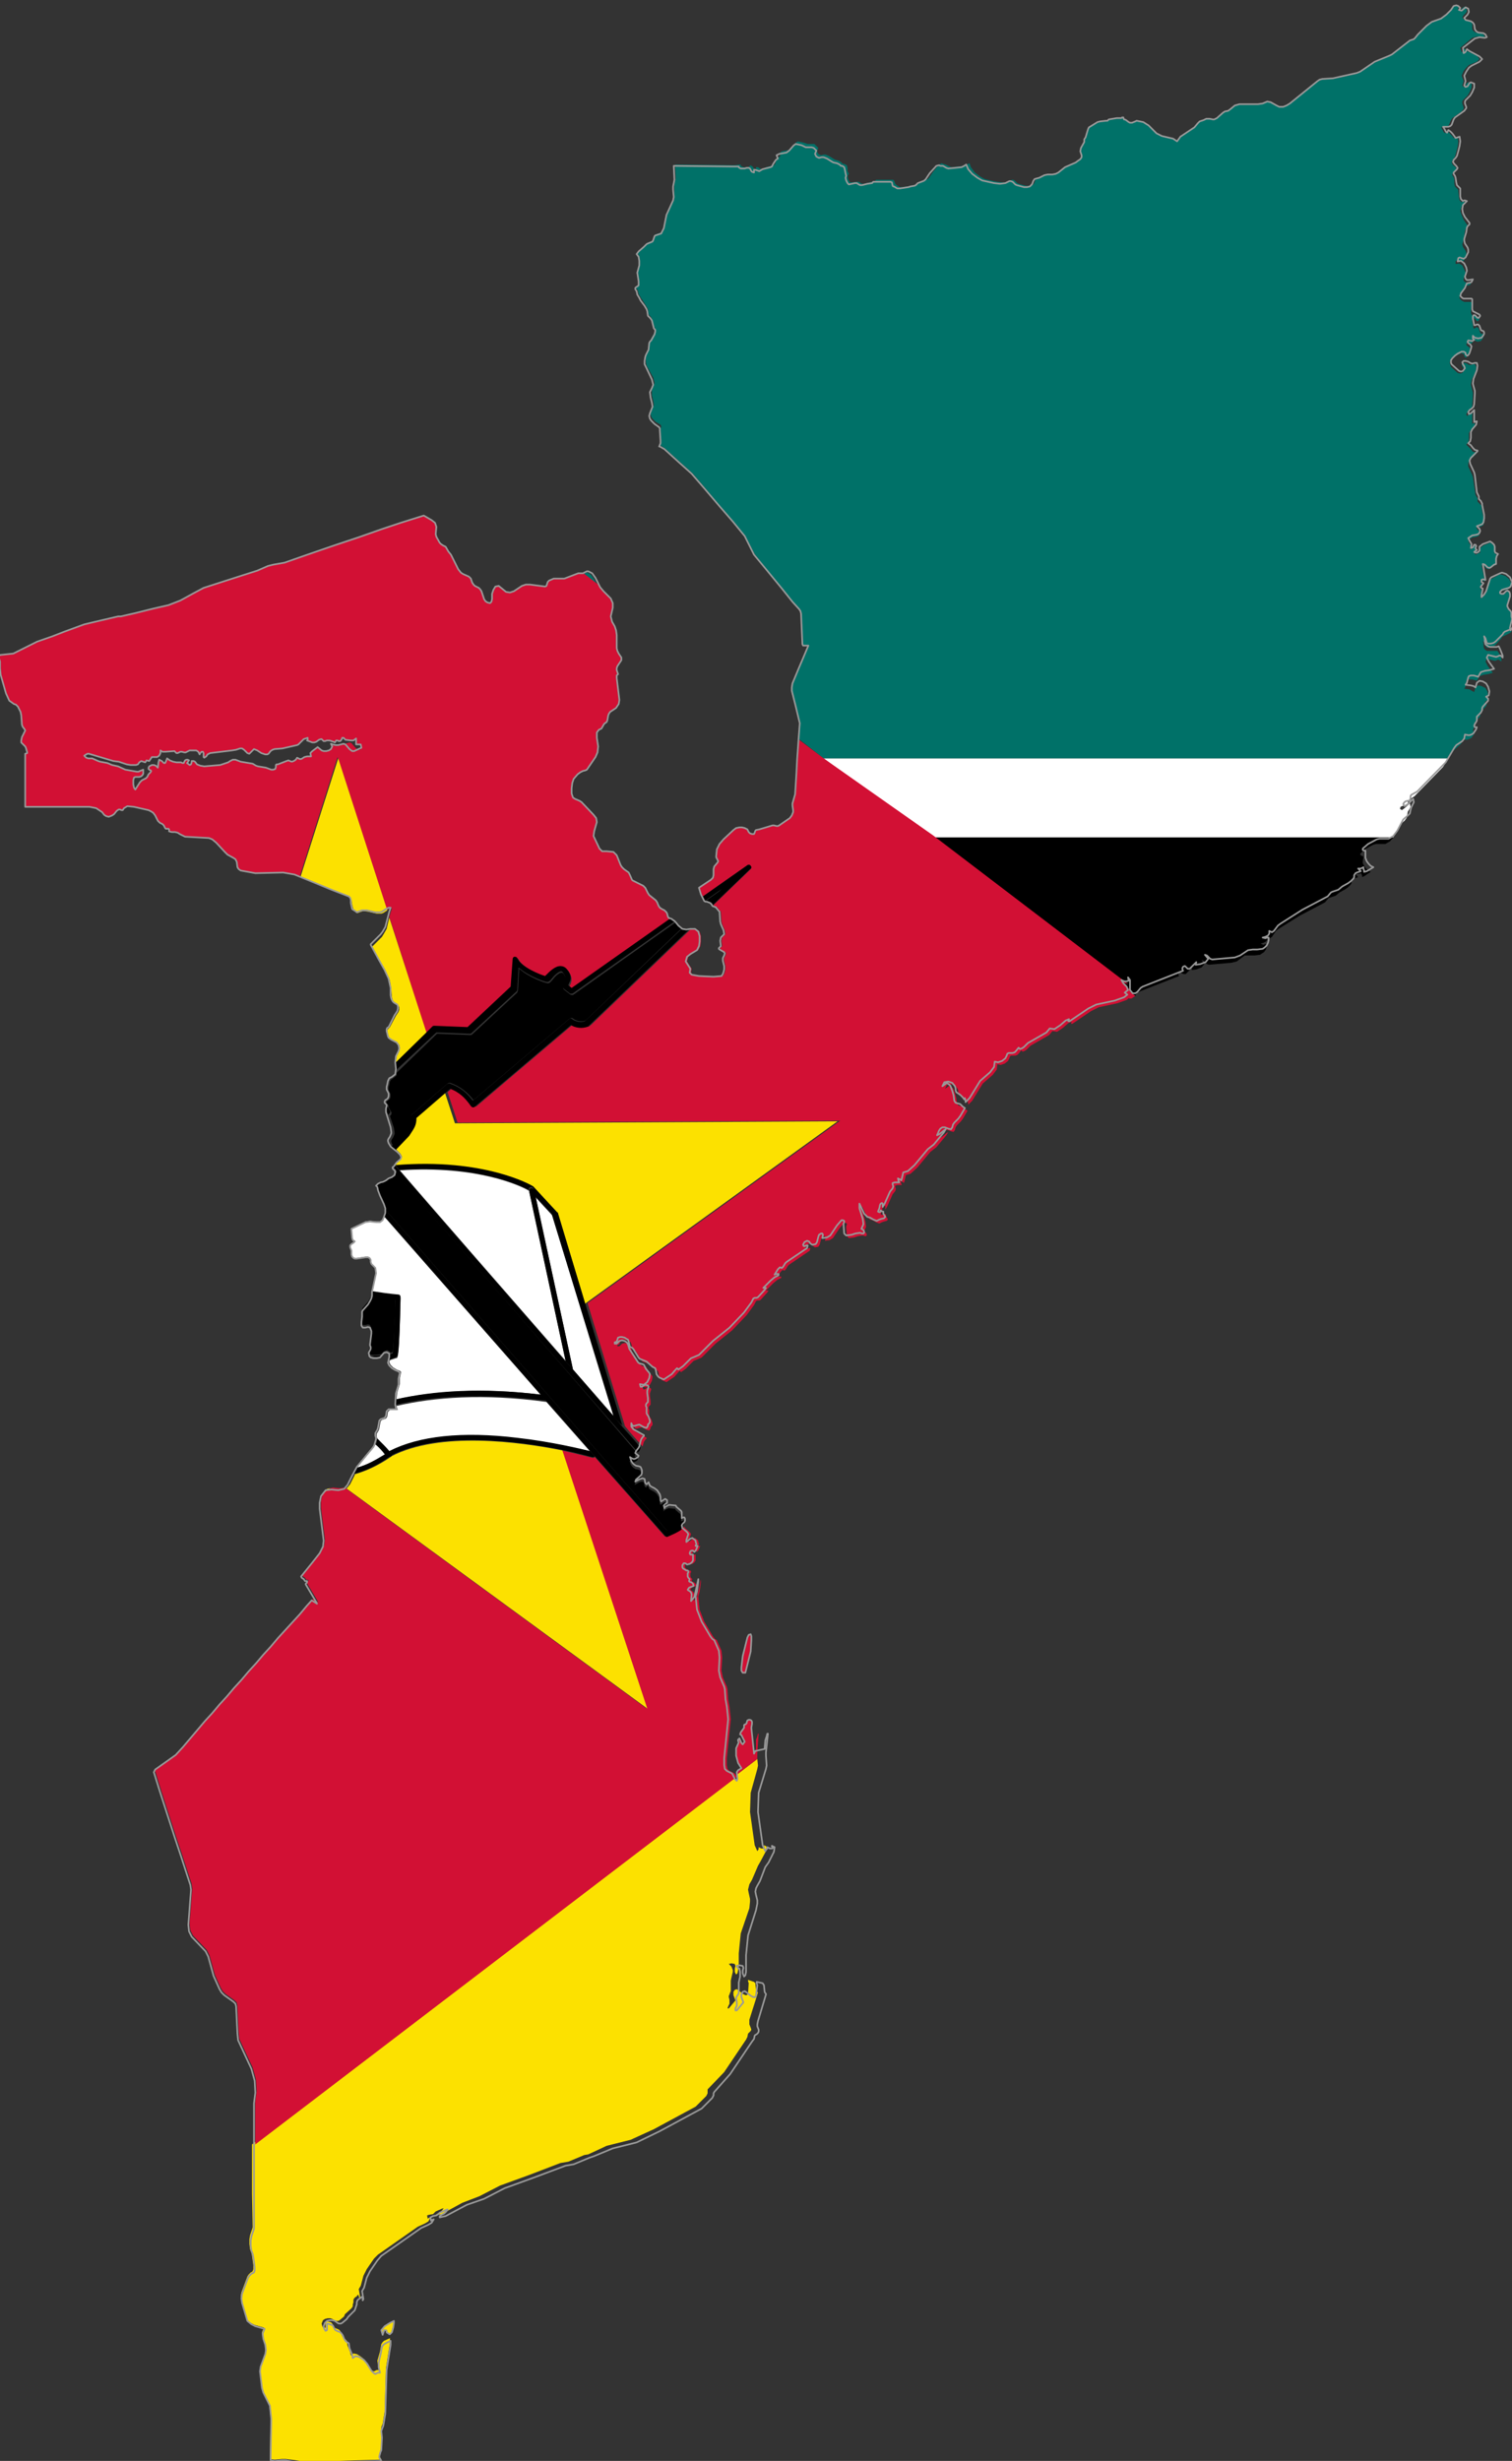 <?xml version="1.0" encoding="utf-8"?>

<svg version="1.2" baseProfile="tiny" xmlns="http://www.w3.org/2000/svg" xmlns:xlink="http://www.w3.org/1999/xlink" x="0px"
	 y="0px" viewBox="306.1 111.1 228 370.9" xml:space="preserve">

<rect x="306.1" y="111.1" width="228" height="370.9" fill="#333333" stroke="none"/>

<g id="Mozambique">
	<g>
		<polygon fill="none" points="358.2,223.4 358.8,224.1 359.1,224.3 359.5,224.3 359.6,224 359.6,223.5 359.5,223.5 359.1,223.5
			359,223.5 359,223.4 359,223.3 359,223.2 359,222.6 358.6,222.9 358.2,222.9 357.4,222.8 357.3,222.7 357.2,222.6 357.1,222.5
			356.9,222.5 356.9,222.5 356.7,222.8 356.6,222.9 356.4,222.9 356.2,222.8 356.1,222.8 355.9,223.1 355.7,223 355.1,222.8
			354.9,222.8 354.7,222.8 354.5,222.9 354.3,222.9 354.2,222.9 354,222.7 353.9,222.6 353.6,222.7 353.2,223 352.9,223.1
			352.6,223.1 351.8,222.8 351.8,222.7 351.9,222.4 351.9,222.3 351.6,222.4 351.4,222.6 351.1,222.7 350.5,223.3 350.3,223.4
			348.1,223.9 346.9,224 346.7,224.1 346.4,224.2 346.1,224.6 345.9,224.7 345.6,224.7 345.1,224.5 344.5,224.1 343.9,223.9
			343.3,224.6 343,224.5 342.5,224 342.3,223.8 341.9,223.9 341.3,224.1 340.8,224.3 337.5,224.7 337.3,224.7 337.1,224.9
			336.9,225.1 336.6,225.4 336.5,225.2 336.5,224.7 336.4,224.5 336.2,224.5 336,224.7 335.9,224.9 335.7,224.5 335.4,224.3
			335,224.3 334.6,224.3 334.4,224.3 334,224.5 333.9,224.6 333.7,224.6 333.3,224.5 333.1,224.5 332.9,224.5 332.7,224.7
			332.5,224.7 332.3,224.5 332.2,224.4 330.8,224.5 330.4,224.5 330.1,224.3 330,224.7 329.9,225.1 329.6,225.3 329.2,225.3
			328.8,225.3 328.4,225.9 328,225.8 327.8,226.1 327.2,225.9 326.9,226.1 326.7,226.4 326.3,226.5 326,226.6 325.6,226.6
			325,226.5 323.8,226.1 323,225.9 319.3,224.8 319.1,224.8 318.9,224.9 318.6,225.1 318.9,225.3 319.2,225.4 319.4,225.3
			319.8,225.4 320.6,225.7 320.9,225.8 322.1,226 322.8,226.2 323.7,226.4 324.9,226.9 326.6,227.2 326.9,227.2 327.1,227.1
			327.5,226.9 327.6,227.2 327.5,227.5 327.4,227.7 327.3,227.9 327,228.1 326.4,228 326.1,228.2 326,228.5 326.1,229.1
			326.2,229.6 326.4,229.9 327.1,228.8 327.4,228.5 328,228.2 328.3,228 328.5,227.6 328.8,227.3 328.9,227.1 328.8,227 328.6,227
			328.5,226.8 328.5,226.6 328.6,226.5 328.9,226.3 329.3,226.3 329.6,226.5 329.9,226.7 330,226 330.2,225.7 330.6,225.9
			330.9,226.2 331.1,226.2 331.2,226 331.4,225.5 331.8,225.8 332.3,226 332.8,226 333.3,226 333.5,226 333.6,226.1 333.8,226
			333.9,225.8 333.9,225.6 334.1,225.5 334.4,225.6 334.6,225.7 334.5,225.8 334.4,226 334.3,226.1 334.7,226.4 334.9,226.2
			335,226 335.2,225.8 335.5,225.8 335.7,225.9 336,226.3 336.4,226.6 337.1,226.6 339.5,226.4 340.1,226.3 340.6,226 340.9,225.8
			341.1,225.7 341.3,225.6 341.7,225.7 342.4,225.9 343,226 343.6,226.2 344.1,226.3 344.6,226.6 344.9,226.7 346.1,226.9
			346.8,227.1 347.2,227.2 347.4,227 347.5,226.7 347.5,226.4 347.7,226.3 347.9,226.2 349.3,225.7 349.6,225.7 349.8,225.7
			350.1,225.9 350.4,225.8 350.7,225.6 350.9,225.4 351.3,225.5 351.5,225.5 351.7,225.4 351.9,225.2 352.4,225.1 353,225.1
			352.9,224.6 353.2,224.3 353.6,224 354,223.7 354.6,224.2 354.9,224.3 355.3,224.3 355.7,224.2 356,224 356.1,223.8 355.9,223.4
			356.2,223.5 356.6,223.5 357,223.5 357.9,223.3 		"/>
		<polygon points="475.3,259.7 475.5,259.7 475.8,259.6 475.6,259.2 476,259.6 476,260.2 477.3,261.2 477.5,260.8 477.8,260.6
			483.9,258.2 483.8,258 483.8,257.9 483.8,257.7 484,257.5 484.2,257.6 484.3,257.8 484.6,257.9 484.9,257.9 485.9,256.9
			485.8,257.3 486.5,257.2 487.3,256.9 487.7,256.4 487.3,255.8 487.6,255.9 488.1,256.4 488.4,256.5 491.8,256.2 492.6,256
			493.8,255.1 494.6,255.1 495.3,255.1 496.1,255 496.4,254.8 496.7,254.6 497,254.2 497.1,253.8 497.1,253.4 496.9,253.4
			496.6,253.5 496.2,253.3 496.6,253.2 497,253 497.2,252.7 497.2,252.3 497.6,252.5 497.9,252.3 498.5,251.4 498.9,251.1
			502.1,249.1 505.9,247.1 506.4,246.5 506.6,246.4 507.5,246.1 508.1,245.6 509,245.1 509.4,244.8 509.8,244.4 509.9,244.2
			509.9,244.1 509.9,243.9 509.9,243.9 510.1,243.6 510.3,243.5 510.9,243.3 510.8,243.2 510.6,242.9 510.5,242.8 510.7,242.8
			510.9,242.8 511.1,242.8 511.3,242.7 511.4,242.8 511.5,243.1 511.5,243.3 511.9,243.1 512.8,242.5 512.4,242.3 512.1,242
			511.8,241.6 511.6,241.2 511.6,240.9 511.7,240.3 511.6,240.1 511.4,240.1 511.3,240 511.2,239.8 511.3,239.7 511.9,239.1
			513.2,238.4 513.6,238.3 515,238.3 515.7,237.9 516.2,237.3 445.9,237.3 		"/>
		<polygon fill="#FFFFFF" points="445.9,237.3 516.2,237.3 516.3,237.1 517.2,235.4 517.9,234.8 518.2,234.4 518.3,233.9
			518.4,233.4 518.6,233.1 518.8,232.7 518.7,232.2 517.9,232.9 517.5,233.2 517.2,233 517.3,232.7 517.5,232.6 517.8,232.5
			518,232.5 518.3,232.4 518.4,232.1 518.4,231.8 518.5,231.7 519.4,231.1 523.7,226.7 524.5,225.4 430.3,225.4 		"/>
		<polygon fill="#007168" points="395.7,198.4 395.2,197.7 394.7,197.4 394.5,197.4 394.3,197.5 394.1,197.6 394,197.7 396.2,199.4
					"/>
		<polygon fill="#007168" points="534.1,204.4 534,204 534,203.9 534,203.6 534,203.4 533.9,203.2 533.7,203.1 533.6,203 533.5,203
			533.3,202.6 533.3,202.4 533.8,201.1 533.8,200.7 533.7,200.4 533.4,200.2 533.2,200.4 533,200.6 532.8,200.7 532.5,200.7
			532.2,200.6 532.2,200.4 532.5,200.2 532.8,200.1 533.5,199.9 533.8,199.7 534,199.1 533.7,198.4 533.1,197.9 532.5,197.7
			532.2,197.7 530.9,198.4 530.8,198.5 530.2,200.4 529.9,200.9 529.4,201.3 529.4,201 529.5,200 529.5,200 529.4,199.9
			529.3,199.8 529.3,199.7 529.7,199.2 529.4,199 529.4,198.8 529.6,198.6 530,198.7 529.5,196.3 529.9,196.4 530.3,196.8
			530.6,196.9 530.8,196.8 531.3,196.4 531.6,196.3 531.6,196 531.6,195.6 531.7,195.1 531.9,194.8 531.6,194.6 531.4,194.4
			531.5,193.7 531.4,193.4 531.1,193.1 530.8,192.9 529.8,193.3 529.3,193.7 529.3,194.4 529,194.5 528.8,194.6 528.6,194.7
			528.4,194.5 528.5,194.5 528.8,194.2 528.6,194 528.6,193.8 528.7,193.6 528.5,193.4 528.3,193.4 528.1,193.8 527.8,193.9
			527.9,193.3 527.6,192.9 527.5,192.5 528.1,192.1 528.7,192 529,191.9 529.2,191.7 529.2,191.4 529.1,191.1 528.9,190.9
			528.7,190.7 529.5,190.4 529.8,190.2 529.9,189.6 529.8,189.1 529.6,188.2 529.5,187.6 529.5,187.4 529.4,187.2 529.2,187
			528.9,186.7 528.9,186.5 528.9,186.2 528.6,185.7 528.2,183 528.1,182.7 527.5,181.4 527.5,180.9 527.7,180.5 528.4,179.8
			528.7,179.5 528.7,179.3 528.2,179.2 527.9,178.8 527.6,178.5 527.2,178.1 527.5,177.8 527.6,177.4 527.6,176.4 527.8,176
			528.4,175.4 528.5,174.9 528.4,174.9 528.2,174.9 528.1,175 528.1,173.2 527.6,173.6 527.3,173.8 527.2,173.5 527.4,173.2
			527.7,173 528,172.7 528.1,172.3 528.2,170.6 528.2,170.3 528,169.5 527.9,169.1 528,168.4 528.6,167.1 528.7,166.4 528.5,166
			528.2,166 527.9,166.1 527.6,166.1 527.3,165.9 527,165.8 526.6,165.8 526.5,166 526.6,166.3 526.8,166.6 526.9,166.9
			526.6,167.3 526.3,167.4 525.9,167.3 524.9,166.4 524.8,166.1 524.7,165.7 524.9,165.4 525.2,165 525.7,164.7 526.3,164.4
			526.4,164.3 526.6,164.4 526.9,164.5 526.9,164.6 526.9,164.8 527,164.9 527.1,165 527.2,165 527.3,164.8 527.5,164.6 527.7,164
			527.8,163.6 527.6,163.4 527.3,163.2 527.2,163 527.3,162.8 527.9,162.9 528.2,162.7 528.2,162.7 528.1,162.5 528.1,162.3
			528.1,162.1 528.4,162.4 528.9,162.6 529.4,162.5 529.7,162.1 529.8,161.9 529.8,161.6 529.7,161.4 529.4,161.4 529.3,161.2
			529.1,160.7 529,160.5 528.7,160.4 528.5,160.6 528.3,160.6 528.1,159.6 528.1,159.3 528.2,159.1 528.5,159.1 528.8,159.5
			529,159.5 529.2,159.2 529.1,159 528.5,158.7 528.2,158.7 528,158.5 527.9,158.2 528,156.7 527.9,156.6 526.9,156.6 526.7,156.5
			526.5,156.4 526.2,156.1 526.2,155.7 526.8,154.9 526.9,154.4 527.1,154.2 527.6,154.1 527.8,154 527.9,153.8 527.9,153.6
			527.3,153.7 527,153.6 526.8,153.4 526.8,153.1 526.9,152.8 527,152.5 527.1,152.2 526.9,151.7 526.6,151.1 526.1,150.8
			525.6,150.9 525.6,150.4 525.8,150.4 526.2,150.5 526.5,150.6 526.8,150.4 527,150.1 527.2,149.6 527.2,149.2 527.1,148.9
			526.7,148.3 526.6,147.9 526.7,147.6 526.9,146.6 527,145.9 527.1,145.6 527.4,145.3 527.4,145.1 526.8,144.2 526.5,143.5
			526.3,142.9 526.5,142.2 527.1,141.6 526.8,141.5 526.6,141.5 526.5,141.6 526.2,141.3 526.1,140.9 526,139.9 526,139.7
			525.9,139.6 525.5,139.2 525.4,138.8 525.4,138.1 525.3,137.8 525.1,137.5 525.1,137.3 525.6,136.8 525.7,136.6 525.6,136.3
			525.2,136 525,135.6 525.1,135.3 525.3,135 525.5,134.7 525.7,134 525.9,133.2 526,132.5 525.9,131.8 525.3,131.9 525.1,131.6
			524.8,131.3 524.4,130.9 524.1,130.8 524,131.2 523.8,131 523.6,130.6 523.4,130.3 523.6,130.3 524.2,130.3 524.4,130.2
			524.6,129.9 524.9,129.2 525.1,128.9 526.5,127.9 526.8,127.5 526.8,127.3 526.6,126.7 526.6,126.4 526.7,126.2 527.4,125.5
			527.7,125 528,124.3 528,123.7 527.5,123.5 527.3,123.6 527,124.2 526.8,124.2 526.6,124 526.8,123.3 526.5,122.5 526.8,121.8
			527.2,121.3 527.6,120.9 528.8,120.4 529.2,120 528.8,119.5 527.3,118.8 526.9,118.4 526.8,118.6 526.8,118.8 526.6,118.9
			526.5,119 526.3,118.3 528.1,116.8 528.8,116.6 529.6,116.7 530,116.6 529.8,116.3 529.4,116.1 528.6,116 528.3,115.8
			528.1,115.5 528.1,114.7 527.9,114.4 527.6,114.2 527.2,114.2 526.8,114 526.6,113.7 526.8,113.4 527.1,113.1 527.3,112.8
			527.2,112.3 526.9,112.1 526.3,112.6 525.9,112.5 526.1,112.2 526,112 525.6,111.9 525.3,112 524.9,112.7 524.2,113.3
			523.5,113.9 522.1,114.4 521.3,115 520,116.2 519.6,116.8 519.4,117 518.8,117.2 516.1,119.3 515.7,119.5 513.5,120.5
			511.3,121.9 510.8,122.2 507.2,123 505.5,123.1 505.2,123.2 504.8,123.4 500.6,126.8 500.1,127 499.6,127.2 499,127.2 498.6,127
			497.7,126.5 497.2,126.4 496.5,126.7 495.8,126.9 493,126.9 492.2,127 491.7,127.5 491.3,127.8 490.8,127.9 490.6,128.1
			489.7,128.9 489.3,129.1 489.1,129.1 488.6,129 488.4,129 488.1,129 487.7,129.2 487.1,129.4 486.7,129.7 486.2,130.3
			484.1,131.7 483.6,132.4 482.9,132 481.2,131.6 480.5,131.2 479.3,130 478.5,129.4 477.5,129.3 477.3,129.3 476.9,129.5
			476.6,129.6 476.4,129.5 475.9,129.2 475.7,129.1 475.6,129.1 475.5,128.9 475.5,128.8 475.4,128.8 475.3,128.9 475.2,128.9
			475.2,129 474.5,129 473.3,129.2 473.1,129.4 472.9,129.4 472.1,129.5 471.7,129.6 470.3,130.3 470.2,130.5 470.2,130.8
			469.8,131.8 469.6,132.1 469.6,132.5 469.1,133.4 469,133.9 469.1,134.2 469.2,134.4 469.3,134.7 469.1,135 468.8,135.2
			468.4,135.5 466.8,136.2 465.9,137 465.5,137.2 465,137.3 464.3,137.3 463.9,137.4 463.1,137.8 462.6,137.9 462.4,138
			462.2,138.3 462.1,138.6 462,138.8 461.8,139 461.7,139 461.3,139.1 460.8,139.1 459.7,138.8 459.5,138.7 459.1,138.3
			458.9,138.2 458.7,138.2 458.5,138.3 458.4,138.4 458.1,138.5 457.4,138.6 456.4,138.5 454.6,138.1 453.9,137.7 453.1,137.1
			452.5,136.3 452.3,135.7 451.9,135.9 451.8,136 451.5,136.1 449.6,136.3 449.3,136.2 448.7,135.9 448.3,135.8 448.1,135.7
			447.7,135.9 446.8,137 446.2,137.9 446,138.1 445.7,138.2 444.9,138.5 444.7,138.7 444.6,138.8 444.5,138.9 443.9,139
			443.6,139.1 442.2,139.3 441.8,139.3 441.3,139 441.2,138.9 441.1,138.8 440.9,138.3 440.8,138.2 438.3,138.2 438.2,138.2
			438,138.4 437.9,138.4 437.2,138.6 436.4,138.8 436.1,138.8 435.9,138.7 435.6,138.5 435.3,138.5 434.4,138.6 434.2,138.5
			434,138.1 433.9,137.6 434.1,137.3 433.9,136.9 433.9,136.4 433.8,136 433.4,135.8 433.2,135.8 433.1,135.7 432.9,135.5
			432.7,135.4 432.5,135.3 432.1,135.2 431.9,135.1 431.1,134.6 430.6,134.4 430.3,134.4 429.9,134.5 429.5,134.3 429.3,133.9
			429.5,133.4 429.1,133 428.9,132.8 428,132.8 427.9,132.8 427.3,132.6 426.4,132.4 426.1,132.6 425.5,133.4 425.1,133.7
			424,133.9 423.6,134.2 423.8,134.6 423.5,134.8 423.3,135.1 423.1,135.4 423,135.8 422.8,136 421.6,136.3 421.6,136.3
			421.1,136.6 420.7,136.5 420.4,136.3 420.1,136.3 420.1,136.7 419.9,136.6 419.8,136.5 419.7,136.4 419.6,136.2 419.4,136.1
			419.3,136 419.2,136.1 419.1,136.1 419.1,136.2 418.8,136.3 418.7,136.3 418.2,136.3 418,136.2 417.8,136.1 417.8,135.9
			416.9,136 408,135.9 407.9,135.9 408,138 407.8,138.9 407.8,139.5 407.8,140.6 407.8,141.1 406.7,143.3 406.3,145.3 405.9,146.1
			405,146.4 404.8,146.5 404.7,147.1 404.5,147.3 404.4,147.4 403.9,147.6 403.7,147.7 403.4,148.1 402.5,148.8 402.2,149.2
			402.5,149.7 402.6,150.3 402.6,151 402.3,152.1 402.5,153.4 402.5,154 402.4,154.1 402.1,154.3 402,154.5 402.1,154.6
			402.3,154.9 402.4,155.4 402.7,155.9 402.8,156.1 402.9,156.2 403.4,157 403.7,157.5 403.8,157.7 403.9,158.4 404,158.6
			404.2,158.8 404.4,159.1 404.7,160.3 404.8,160.4 404.9,160.6 405,160.7 404.9,160.8 404.8,161.2 404.3,162.1 404.2,162.3
			404.1,162.6 403.9,163.6 403.6,164.4 403.5,164.6 403.5,165.3 403.5,165.7 403.6,166.2 404.6,168 404.8,168.8 404.6,169.4
			404.4,169.9 404.4,170.7 404.6,171.5 404.7,172.1 404.3,173.1 404.2,173.5 404.3,173.9 404.5,174.2 405,174.7 405.7,175.1
			405.8,175.3 405.8,175.5 405.7,175.6 405.7,175.7 405.8,177.3 405.8,177.7 405.6,178.2 405.8,178.3 406.4,178.7 408.6,180.7
			410.5,182.4 412.4,184.6 414.7,187.4 416.6,189.7 418.5,191.9 419.9,194.6 421.8,197 424,199.8 425.6,201.8 426.6,202.9
			426.9,203.2 427,203.5 427.2,208.2 427.4,208.4 427.6,208.4 428.1,208.4 427.3,210.3 426.7,211.7 425.7,214.1 425.5,214.7
			425.5,215.2 426.1,217.6 426.7,220.1 426.6,222.5 430.3,225.4 524.5,225.4 525,224.5 525.4,224.1 526.2,223.4 526.5,223.1
			526.6,222.5 527.2,222.6 527.3,222.6 527.6,222.5 528,222.3 528.2,222 528.4,221.7 528.5,221.4 528.3,221.4 528.2,221.2
			528.3,220.9 528.4,220.6 528.5,220.4 528.5,220.1 528.5,219.9 528.6,219.8 529,219.4 529.2,219.2 529.3,219 529.3,218.9
			529.3,218.5 529.4,218.4 530.2,217.5 530.3,217.2 530,216.9 530.4,216.6 530.5,216 530.4,215.3 530.1,214.8 529.5,214.5
			529,214.4 528.6,214.7 528.4,215.4 528,215.2 527.7,215 526.9,214.9 527.1,214.6 527.2,213.8 527.3,213.5 527.6,213.5
			528.1,213.5 528.5,213.6 528.8,213.7 529.2,213 529.8,212.8 530.5,212.7 531.2,212.5 530.4,211.4 530.1,210.8 530.3,210.4
			531.5,210.7 531.8,210.6 532,210.5 532.2,210.6 532.5,210.8 532.5,210.5 532.4,210 532.1,209.5 531.9,209.2 531.7,209.2
			530.6,209.2 530.3,209.2 529.9,208.9 529.8,208.5 529.8,208.1 529.7,207.7 529.9,207.9 530.2,208.6 530.4,208.7 530.7,208.7
			531.1,208.6 531.5,208.4 531.8,208.1 532.5,207.3 532.6,207.1 532.8,207 533.8,206.5 533.9,206.4 534,206.3 534,206.2
			533.9,206.1 533.8,205.9 533.8,205.8 533.8,205.7 		"/>
		<polygon fill="#FCE100" points="365.5,461.2 365.5,460.9 364.9,461.2 364.1,461.7 363.6,462.3 363.8,463 364,462.5 364,462.4
			364.3,462.3 364.4,462.4 364.4,462.6 364.5,462.7 364.7,462.8 364.8,462.9 364.8,462.9 365,462.7 365.1,462.6 365.3,461.9 		"/>
		<polygon fill="#FCE100" points="344.1,435.1 344.1,437.9 344.1,441.7 344.2,446.8 343.8,448 343.7,448.6 343.7,449.3 343.8,450.1
			344,450.6 344.1,451.1 344.3,452.5 344.3,453.1 344.2,453.4 344.1,453.5 343.9,453.6 343.6,453.9 343.4,454.2 342.5,456.6
			342.4,457.2 342.5,457.9 343.3,460.7 343.9,461.2 344.5,461.5 345.9,461.9 345.6,462.6 345.7,463.5 346,464.4 346.1,465.2
			346.1,465.8 345.4,467.7 345.3,468.4 345.5,470.8 345.7,471.5 346.7,473.5 346.9,475.5 346.8,481.7 347.5,481.8 348.6,481.7
			349.2,481.7 350.7,481.9 351.9,482.1 354.5,482.1 357.2,482 360.2,481.9 363.6,481.8 363.5,481.6 363.3,481.2 363.3,481
			363.5,480.3 363.6,480.1 363.7,478.2 363.6,477.2 363.6,476.9 363.8,476.4 364.1,474.6 364.3,468 364.9,464.2 364.9,463.5
			364,463.9 363.8,464.1 363.6,464.4 363.4,465.5 363.2,466.2 363,466.9 363.1,467.5 363.3,468.3 362.9,468.3 362.7,468.4
			362.5,468.5 362.2,468.4 361.8,468 361.5,467.6 361.2,467 360.8,466.5 360.4,466.2 359.9,465.9 359.4,465.8 359,466.1
			358.9,465.6 358.5,464.6 358.4,463.9 358.2,463.7 358.1,463.6 357.9,463.4 357.7,463.2 357.5,462.6 357.4,462.4 357.2,462.2
			356.7,462 356.5,461.9 356.4,461.7 356.2,461.3 356.1,461.2 356,461.1 355.6,461 355.3,460.9 355.2,461 355.2,461.8 355.2,461.9
			354.9,462 354.7,461.7 354.6,461.3 354.8,460.8 355.1,460.6 355.5,460.5 355.9,460.5 356.2,460.6 356.7,460.9 356.8,460.9
			357.1,460.9 357.3,460.8 357.9,460.3 358,460.2 358.1,459.9 359.1,459 359.3,458.7 359.3,458.4 359.4,458.1 359.4,457.7
			359.5,457.5 359.7,457.3 359.9,457.2 360,457 360.2,457 360.2,457.2 360.3,457.4 360.3,457.5 360.4,457.3 360.2,456.1
			360.5,455.6 360.9,454.1 361.4,453.1 362.5,451.5 363.1,450.9 369.1,446.7 370.2,446.2 370.7,445.9 371,445.3 370.7,445.4
			370.6,445.5 370.5,445 370.8,444.9 371.4,444.8 371.6,444.6 371.8,444.4 372.7,444 373,443.9 372.8,444.2 372.5,444.5
			372.1,444.7 371.8,444.9 371.8,445 372.7,444.8 375.8,443.1 378.4,442.1 381.5,440.5 385.9,438.9 390.6,437.1 391.8,436.9
			394.2,435.9 394.8,435.8 397.6,434.5 401.2,433.6 404.7,432 411,428.6 412.6,427 412.7,426.8 412.8,426.6 412.8,426.3 412.8,426
			415.3,423.4 418.6,418.5 418.8,418.1 418.9,417.6 419,417.5 419.2,417.3 419.3,417.2 419.4,417 419.3,416.7 419.1,416.2
			419.1,415.9 419.1,415.5 420.4,411.4 420.3,411.3 420.2,411.2 420.1,411 420,410 419.8,409.8 418.9,409.5 418.9,409.7 419,410
			418.9,411.6 418.7,411.8 418.5,411.8 418.1,411.6 417.5,411.1 417.2,410.9 416.9,411 416.7,411.3 416.7,411.8 417,412.6
			416,413.8 415.8,413.8 415.9,413.5 416.1,413.1 416.1,412.8 416.1,412.5 416,412.1 416,411.9 416.1,411.7 416.2,411.4
			416.3,411.2 416.3,410.9 416.3,410.1 416.3,409.6 416.5,408.7 416.6,408.3 416.6,408 416.4,407.5 416.3,407.4 416.1,407.2
			416,407.1 416.4,407 416.9,407.1 417,407.4 416.9,407.8 416.9,408.3 417.1,408.7 417.3,408.5 417.4,408 417.5,407.5 417.5,405.5
			417.8,402.5 419.1,398.7 419.2,397.7 419.2,397.3 419,396.4 418.9,395.9 419,395.5 419.1,395.1 419.5,394.4 420.4,392.3
			420.8,391.6 421.6,390.1 421.7,389.4 421.3,389.2 421.3,389.3 421.4,389.6 421.3,389.7 420.9,389.7 420.5,389.5 420.5,389.7
			420.5,389.8 420.3,390.1 419.9,389.2 419.2,384.2 419.3,381.3 420.3,377.7 420.4,377.2 420.3,376.2 417.3,378.5 417.3,379.3
			417.2,379.5 416.9,379.2 416.7,378.9 344.1,434.3 		"/>
		<path fill="#D21034" d="M406.3,342.6l-10.5-11.9l0,0c-0.1,0.1-0.3,0.2-0.4,0.1c-0.1,0-1.9-0.5-4.6-1.1l12.8,38.9l-45.5-33.3
			l-0.8,0.1l-1-0.1l-0.4,0.1l-1.1,0.8l-0.1,0.2l-0.2,1l0,0.9l0.3,2.4l0.3,2.4l-0.1,0.9l-0.5,1l-1.1,1.4l-1.7,2.1l0.1,0.2l0.3,0.2
			l0.2,0.3l0.1,0h0.1l0.1,0l0,0.2l-0.1,0.1l-0.1,0.1l0,0.1l1.6,2.7l0.1,0.2l-0.8-0.5l-0.8,0.9l-1,1.2l-1.1,1.2l-1.1,1.2l-1.1,1.2
			l-1.1,1.3l-1.1,1.2l-1.1,1.3l-1.1,1.2l-1.1,1.3l-1.1,1.2l-1.1,1.3l-1.1,1.2l-1.1,1.3l-1.1,1.2l-1.1,1.3l-1.1,1.3l-1.1,1.3
			l-1.1,1.2l-1.4,1l-1.7,1.2l-0.2,0.4l0.9,2.9l1.1,3.4l1.1,3.4l0.9,2.7l1.5,4.6l0.1,0.7l-0.4,5.3l0.1,1l0.4,0.8l2.1,2.2l0.4,0.8
			l0.8,2.9l0.9,2l0.3,0.5l0.4,0.4l1.4,1l0.3,0.3l0.1,0.4l0.2,4.1l0.1,1l2,4.3l0.5,1.8l0.1,1.8l-0.2,1.6l0,3.3l0,3.1l72.6-55.4
			l-0.3-0.5l-0.4-0.2l-0.4-0.2l-0.3-0.3l-0.1-0.6l0-1l0.6-5.9l-0.2-1.9l-0.2-1.1l-0.1-1.5l-0.1-0.4l-0.6-1.4l-0.2-1l0.1-2l-0.1-1
			l-0.7-1.6l-0.3-0.2l-0.3-0.4l-1.3-2.2l-0.7-1.8l-0.2-2l0.2-0.7l0.2-1.5l0-0.4l-0.6,2.7l-0.5,0.6l0.1-1l-0.1-0.3l-0.2-0.2l-0.2-0.1
			l-0.1-0.1l0.2-0.3l0.2-0.1l0.3-0.1l0.2-0.1l-0.1-0.3l-0.2-0.2l-0.3-0.1l-0.1-0.1l0.1-0.3l-0.2-0.2l-0.1-0.2l0-0.2l0-0.3l0,0
			l0.1-0.1l0-0.1l0-0.1l-0.1-0.1l-0.1,0l-0.1,0l-0.3-0.2l-0.2-0.1l-0.1-0.2l0-0.3l0.2-0.3l0.2,0l0.2,0.1l0.1,0.1l0.4-0.1l0.3-0.2
			l0.2-0.3l0-0.6l0-0.2l0-0.1l-0.1,0l-0.2,0l-0.1,0l-0.1-0.2l0.1-0.3l0.2-0.1l0.2,0l0.2,0.2l0.2-0.2l0.1-0.2l0.2-0.5l-0.3,0v-0.1
			l0.1-0.1l0-0.2l-0.1-0.2l0-0.1l0-0.1l-0.1-0.1l-0.4-0.3l-0.3,0.1l-0.6,0.5l0-0.3l0.1-0.3l0.1-0.3l0.1-0.3l-0.2-0.3l-0.7-0.6
			l-0.1-0.2c-0.5,0.4-1.2,0.7-2.1,1.1C406.6,342.8,406.4,342.7,406.3,342.6z"/>
		<polygon fill="#D21034" points="476,261.1 476.4,261.6 476.7,261.6 477,261.4 477.3,261.2 476,260.2 		"/>
		<path fill="#D21034" d="M371.5,266c0.1-0.1,0.2-0.1,0.3-0.1l5,0.2l6.5-6.1l0.3-4.1c0-0.2,0.1-0.3,0.3-0.4c0.2,0,0.4,0.1,0.4,0.2
			c0.6,1.3,3.5,2.4,4.2,2.7c0-0.1,0.1-0.1,0.2-0.2c0.5-0.5,1.3-1.3,2.1-1.3c0.3,0,0.6,0.1,1,0.5c0.7,1.1,0.5,1.6,0.3,2.1
			c-0.1,0.1-0.1,0.2-0.1,0.3l0.5,0.4l14.9-10.5l-0.1-0.1l-0.3-0.1l-0.2-0.1l-0.1-0.2l-0.1-0.4l-0.1-0.2l-0.3-0.3l-0.4-0.2l-0.3-0.2
			l-0.2-0.3l-0.2-0.5l-0.2-0.3l-1-0.8l-0.2-0.3l-0.4-0.8l-0.3-0.3l-1.4-0.7l-0.2-0.1l-0.1-0.1l-0.3-0.7l-0.1-0.2l-0.1-0.2l-0.7-0.5
			l-0.3-0.3l-0.2-0.3l-0.6-1.5l-0.5-0.5l-1-0.1l-0.7,0l-0.4-0.4l-0.9-1.9l0.1-0.7l0.4-1.4l-0.1-0.6l-0.4-0.5l-1.8-1.9l-0.3-0.2
			l-0.7-0.3l-0.3-0.2l-0.2-0.6l0-0.8l0.1-0.8l0.2-0.6l0.6-0.7l0.4-0.3l0.4-0.2l0.4-0.1l0.2-0.1l1.3-1.9l0.3-0.7l0.1-0.9l-0.2-1.3
			v-0.8l0.3-0.4l0.4-0.2l0.4-0.7l0.4-0.3l0.1-0.3l0.1-0.6l0.1-0.3l0.2-0.3l0.3-0.2l0.3-0.2l0.3-0.2l0.4-0.6l0.1-0.6l-0.4-3.3l0-0.4
			l0.2-0.2l-0.1-0.3l-0.1-0.3l0-0.3l0.1-0.3l0.4-0.6l0.2-0.3l0-0.4l-0.2-0.3l-0.2-0.3l-0.2-0.4l-0.1-0.4l0-0.4l0-1.6l-0.1-0.7
			l-0.2-0.6l-0.4-0.7l-0.2-0.8l0.3-1.3l0-0.7l-0.3-0.7l-1.1-1.1l-0.5-0.6l-0.2-0.4l-2.2-1.7l0,0l-0.2,0l-0.3,0l-0.2,0l-2.1,0.8
			l-1.6,0l-0.7,0.3l-0.2,0.2l-0.2,0.6l-0.2,0.1l-2.3-0.3l-0.6,0l-0.6,0.2l-1.2,0.8l-0.6,0.2l-0.6-0.1l-1.1-0.9l-0.5,0.1l-0.3,0.5
			l-0.2,0.6v0.8l-0.1,0.4l-0.2,0.2l-0.4-0.1l-0.3-0.2l-0.2-0.3l-0.4-1.2l-0.2-0.3l-0.2-0.2l-0.6-0.3l-0.2-0.2l-0.2-0.3l-0.1-0.3
			l-0.1-0.3l-0.3-0.3l-0.9-0.4l-0.3-0.2l-0.4-0.5l-1.1-2.2l-0.4-0.5l-0.4-0.7l-0.2-0.1l-0.2-0.1l-0.3-0.2l-0.2-0.2l-0.5-0.9
			l-0.1-0.4l0.1-1.1l-0.2-0.6l-0.5-0.4l-1.2-0.7l-1.6,0.5l-1.9,0.6l-2.7,0.9l-3.7,1.3l-3.6,1.2l-3.2,1.1l-2.3,0.8l-2,0.7l-1.7,0.3
			l-0.8,0.2l-1.6,0.7l-2.2,0.7l-2.8,0.9l-3.1,1l-1.5,0.8l-2,1.1l-1.8,0.7l-2.2,0.5l-2.8,0.7l-2.2,0.5l-0.4,0l-3,0.7l-2.1,0.5l-3,1.1
			l-1.8,0.7l-2.3,0.8l-2,1l-1.6,0.8l-1.9,0.2l-0.3,0.1l0,0.2l0.2,0.7v1l0.1,1l0.8,2.8l0.5,1.1l0.7,0.5l0.3,0.1l0.3,0.3l0.2,0.4
			l0.2,0.4l0.1,0.5l0.1,1.4l0.1,0.3l0.3,0.4l0.1,0.2l-0.1,0.2l-0.4,0.8l-0.1,0.5l0,0.3l0.6,0.6l0.1,0.2l0.2,0.7l0,0.1l-0.3,0.1
			l0,1.8l0,2.1l0,2.6l0,1.5l2.4,0l1.5,0l3.5,0l2.3,0l1,0.2l0.9,0.6l0.3,0.4l0.3,0.2l0.4,0.1l0.5-0.2l0.3-0.2l0.4-0.5l0.3-0.2l0.2,0
			l0.2,0.1l0.2,0l0.2-0.3l0.5-0.3l1,0.1l2.2,0.5l0.4,0.2l0.3,0.2l0.3,0.4l0.4,0.8l0.3,0.3l0.4,0.2l0.2,0.2l0.1,0.2l0.1,0.2l0.1,0.1
			l0.1,0l0.2,0l0.1,0l0.1,0.1l0,0.1l0,0.1l0,0.1l0.4,0.1h0.5l0.4,0.1l0.3,0.2l0.8,0.4l3.6,0.2l0.5,0.2l0.6,0.5l1.3,1.4l0.4,0.4
			l0.9,0.5l0.3,0.2l0.2,0.4l0.1,0.8l0.2,0.3l0.3,0.2l2.2,0.4l4.2-0.1l1.7,0.3l0.7,0.3l5.7-18l7.4,23l0.1,0l0.4-0.2l0.3,0l-0.2,0.6
			l-0.2,0.7l5.6,17.6L371.5,266z M357,223.5h-0.4l-0.4-0.1l-0.3-0.1l0.2,0.4L356,224l-0.3,0.2l-0.4,0.1l-0.4,0l-0.3-0.1l-0.6-0.5
			l-0.4,0.3l-0.4,0.3l-0.3,0.3l0.1,0.5l-0.6,0l-0.4,0.1l-0.3,0.2l-0.2,0.1l-0.2,0l-0.4-0.2l-0.2,0.3l-0.3,0.2l-0.3,0.1l-0.3-0.1
			l-0.2-0.1l-0.3,0.1l-1.3,0.5l-0.2,0l-0.1,0.1l0,0.3l-0.1,0.3l-0.3,0.1l-0.3,0l-0.8-0.3l-1.2-0.2l-0.3-0.1l-0.5-0.3l-0.6-0.1
			L343,226l-0.6-0.1l-0.8-0.3l-0.4,0l-0.2,0.1l-0.2,0.1l-0.3,0.2l-0.6,0.2l-0.6,0.2l-2.4,0.2l-0.6-0.1l-0.5-0.2l-0.3-0.4l-0.2-0.1
			l-0.3,0L335,226l-0.1,0.3l-0.2,0.1l-0.4-0.3l0.1-0.1l0.1-0.2l0.1-0.1l-0.2-0.1l-0.2,0l-0.2,0.1l-0.1,0.2l-0.1,0.2l-0.2,0l-0.2-0.1
			l-0.2,0l-0.5,0l-0.5-0.1l-0.5-0.2l-0.4-0.3l-0.2,0.5l-0.1,0.2l-0.2,0l-0.3-0.3l-0.4-0.2L330,226l-0.1,0.8l-0.3-0.3l-0.3-0.1
			l-0.3,0l-0.4,0.2l-0.1,0.2l0,0.2l0.1,0.1l0.2,0.1l0.1,0.1l-0.1,0.2l-0.3,0.3l-0.2,0.4l-0.2,0.2l-0.6,0.3l-0.3,0.3l-0.7,1.1
			l-0.2-0.3l-0.1-0.5l0-0.6l0.1-0.4l0.2-0.1l0.6,0l0.3-0.1l0.2-0.2l0.1-0.2l0-0.3l0-0.3l-0.5,0.2l-0.2,0.1l-0.3,0l-1.7-0.3l-1.1-0.5
			l-0.9-0.2l-0.7-0.3l-1.1-0.2l-0.3-0.1l-0.9-0.4l-0.3,0l-0.3,0l-0.3-0.1l-0.3-0.3l0.3-0.2l0.2-0.1l0.2,0l3.7,1.1l0.8,0.1l1.2,0.4
			l0.6,0.1h0.4l0.4,0l0.3-0.1l0.2-0.3l0.3-0.2l0.6,0.2l0.2-0.3l0.4,0.1l0.4-0.6h0.4l0.4,0l0.3-0.2l0.2-0.4l0-0.4l0.3,0.2l0.4,0
			l1.4-0.1l0.1,0.1l0.2,0.2l0.2,0l0.2-0.1l0.2-0.1l0.2,0l0.4,0.1l0.2,0l0.2-0.1l0.4-0.2l0.2,0l0.4,0l0.4,0l0.3,0.2l0.2,0.4l0.1-0.2
			l0.2-0.2l0.2,0l0.1,0.2l0,0.6l0.1,0.1l0.3-0.2l0.2-0.3l0.2-0.1l0.2-0.1l3.3-0.4l0.6-0.1l0.6-0.2l0.3,0l0.3,0.2l0.5,0.5l0.3,0.1
			l0.7-0.7l0.5,0.2l0.6,0.4l0.6,0.2l0.3,0l0.2-0.1l0.3-0.4l0.3-0.2l0.3-0.1l1.2-0.1l2.2-0.5l0.2-0.1l0.6-0.6l0.2-0.2l0.3-0.1
			l0.3-0.1l0,0.1l0,0.2l-0.1,0.1l0.8,0.3l0.3,0l0.3-0.1l0.4-0.3l0.3-0.1l0.1,0l0.2,0.2l0.1,0.1l0.2,0l0.3-0.1l0.2,0l0.2,0l0.6,0.2
			l0.2,0.1l0.2-0.3l0.2,0l0.2,0.1l0.2,0l0.1-0.1l0.2-0.3l0-0.1l0.2,0l0.1,0.1l0.1,0.1l0.1,0.1l0.8,0.1l0.4,0l0.4-0.3v0.6l0,0.1
			l0,0.1v0.1l0.2,0l0.4,0l0.1,0l0.1,0.5l-0.2,0.3l-0.3,0l-0.4-0.3l-0.6-0.7l-0.3-0.1L357,223.5z"/>
		<path fill="#D21034" d="M430.3,225.4l-3.7-2.8l0,0.2l-0.2,2.8l-0.1,2l-0.2,3.2l-0.4,1.4l0,0.3l0.1,0.7l0,0.3l-0.2,0.5l-0.3,0.4
			l-1.6,1.1l-0.2,0.1l-0.2,0l-0.4-0.1l-0.2,0l-2,0.6l-0.5,0.1l-0.1,0.1l-0.1,0.3l-0.1,0.2l-0.3,0l-0.3-0.1l-0.2-0.2l-0.2-0.4
			l-0.4-0.2l-0.4-0.1l-0.4,0l-0.5,0.1l-0.4,0.3l-1.5,1.4l-0.6,0.7l-0.4,0.8l-0.1,1l0,0.2l0.3,0.6l-0.1,0.2l-0.5,0.6l-0.1,0.4l0,0.9
			l-0.1,0.4l-0.3,0.3l-1.5,1l-0.3,0.2l0.3,1l0.2,0.3l6.7-4.7c0.2-0.1,0.4-0.1,0.5,0.1c0.1,0.2,0.1,0.4,0,0.5l-5.6,5.4l0,0.1l0.1,0.1
			l0.1,0l0.2,0.1l0.1,0l0.5,0.6l0.1,0.1l0.1,1.5l0.1,0.4l0.4,0.9l0.1,0.6l-0.5,0.5l-0.1,0.5l0.1,0.8l-0.1,0.1l-0.1,0.1l-0.1,0.1
			l0,0.1l0.1,0.1l0.7,0.4l0.1,0.2l-0.1,0.3l-0.2,0.4l0,0.4l0.2,0.8l0,0.5l-0.1,0.4l-0.1,0.3l-0.2,0.3l-1.2,0.1l-2.2-0.1l-1.1-0.2
			l-0.3-0.3l0.1-0.6l-0.7-1.1l0.2-0.7l0.5-0.4l0.5-0.3l0.5-0.3l0.3-0.6l0.1-0.7l0-0.8l-0.2-0.7l-0.5-0.4l-0.7,0l-0.1,0l-15.1,14.5
			c0,0-0.1,0-0.1,0.1c-0.8,0.4-1.9,0.2-2.6-0.2l-14.5,12.3c-0.1,0.1-0.2,0.1-0.3,0.1c-0.1,0-0.2-0.1-0.3-0.2
			c-0.9-1.3-1.8-2.1-3.1-2.6l-0.7,0.6l1.5,4.6l57.7-0.3l-38.1,27.5l5.6,18.4c0,0,0,0,0,0.1c0.9,1.1,1.8,2.1,2.7,3.1l0.1-0.4l0.1-0.3
			l0.2-0.3l0.2-0.2v-0.1l-1.6-0.9l-0.3-0.4l0-0.2v-0.1l0-0.2l0.2,0.4l0.3,0l0.3-0.1l0.4-0.1l0.7,0.4l0.4,0.1l0.2-0.3l0-0.2l0.2-0.2
			l0.1-0.2l0-0.2l-0.1-0.3l-0.1-0.3l-0.2-0.3l-0.1-0.2l0-0.2l0-0.5l0-0.2l-0.1-0.2l0-0.2l0.1-0.2l0.1-0.1l0.1-0.1l0-0.1l0-0.2l0-0.3
			l-0.1-0.7l0-0.4l0.2-0.6l-0.1-0.2l-0.4-0.1l-0.2,0.1l-0.3,0.2h-0.2l-0.1-0.4l0.6,0.1l0.5-0.4l0.3-0.6l0.1-0.6l-0.1-0.2l-0.5-0.6
			l-0.2-0.4l-0.1-0.2l-0.2-0.1l-0.4-0.1l-0.2-0.1l-0.1-0.1l-1.1-1.7l-0.2-0.3l-0.2-0.7l-0.2-0.3l-0.3-0.2l-0.4-0.1l-0.4,0.1
			l-0.4,0.4l-0.3,0v-0.2l0.3-0.1l0.2-0.6l0.3-0.1l0.3,0l0.4,0.1l0.3,0.2l0.2,0.1l0.1,0.3l0.1,0.4l0.1,0.4l0.3,0.1l0.2,0.2l0.8,1.3
			l0.2,0.2l1,0.4l0.9,0.8l0.2,0.1l0.2,0.1l0.1,0.3l0.1,0.6l0.2,0.3l0.2,0.2l0.7,0.3l1.2-0.8l0.6-0.7l0.2-0.2l0.2,0.2l0.7-0.5
			l1.2-1.2l0.5-0.2l0.7-0.3l2.1-2.1l2.5-2l2.2-2.3l1.1-1.5l0.1-0.2l0.1-0.2l0.1-0.2l0.2-0.1l0.3,0l0.2-0.1l1-1.1l0.2-0.3h-0.4
			l1.1-1.1l0.6-0.5l0.6-0.3v-0.2l-0.3,0l-0.1,0l-0.2,0.1l0.5-0.8l0.3-0.3l0.3,0.1l0.2-0.2l0.3-0.5l0.2-0.2l3.1-2.1l0.1-0.4l-0.2,0
			l-0.2,0.1l-0.2,0l-0.1-0.2l0.1-0.2l0.1-0.2l0.2-0.1l0.2-0.1l0.3,0.1l0.2,0.3l0.3,0.2l0.5-0.1l0.2-0.3l0.1-0.4l0.1-0.4l0.1-0.3
			l0.3-0.2l0.2,0l0.1,0.2l-0.1,0.5l0.7-0.1l0.5-0.3l1-1.5l0.6-0.7l0.1-0.1l0.2,0l0.2,0.1v0.2l-0.1,0.2l0,0.2l0.1,1.3l0.3,0.3
			l0.8-0.1l0.6-0.2l0.7-0.1l0.3,0.1l0.2,0l0.1-0.1l0-0.2l-0.1-0.2l-0.1-0.1l-0.2-0.1l0.3-0.7l-0.1-0.8l-0.5-1.6l0-0.7l0.7,1.5
			l0.5,0.5l0.4,0.1l0.5,0.3l0.5,0.2l0.4-0.2l0.3-0.1l0.4-0.1l0.2-0.2l-0.3-0.5l0-0.2l0-0.1l-0.1,0l-0.2-0.1l-0.1-0.1l0,0.2l-0.2,0.1
			l-0.2-0.1l0.2-0.5l0.1-0.5l0.1-0.2l0.2-0.1l0.1,0.1l0,0.2l0,0.3l0.3-0.5l0.8-1.8l0.4-0.5l0.1-0.3l-0.1-0.3l0-0.2l0.3-0.1l0.4,0
			l0.3,0l-0.1-0.2l-0.1-0.4l0.4,0.2l0.1,0.1l0.1-0.3l0.2-0.9l0.7-0.2l1-0.9l2-2.4l0.9-0.7l1.5-1.8l0.3-0.5l-0.3,0.2l-0.6,0.5
			l-0.4,0.2l0.3-0.7l0.2-0.3l0.3-0.2l0.4,0l0.5,0.2l0.4,0.1l0.2-0.3l0.1-0.4l0.2-0.3l0.6-0.6l0.3-0.4l0.7-1.2l-0.3-0.2l-0.2-0.2
			l-0.2-0.2l-0.7-0.2l-0.2-0.3l-0.1-0.8l-0.2-0.7l-0.3-0.8l-0.5-0.4l-0.7,0.5l0.3-0.6l0.6-0.1l0.6,0.2l0.4,0.5l0.1,0.3v0.3l0.1,0.3
			l0.3,0.2l0.3,0.2l0.2,0.2l0.2,0.2l0.2,0.3l0.1-0.2l0.1,0.4l0,0.2l0.6-0.6l1.6-2.6l1.5-1.3l0.6-0.8l0.1-0.8l0.5,0.1l0.6-0.2
			l0.5-0.4l0.2-0.4l0.1-0.3l0.2-0.1l0.6,0l0.3-0.1l0.2-0.2l0.4-0.5l0.2,0.2l0.3-0.1l0.3-0.2l0.6-0.6l2.8-1.6l0.5-0.6l0.7,0.1
			l0.9-0.6l0.8-0.7l0.5-0.2l-0.1,0.3l0.2,0l2.8-1.9l1.2-0.6l2.8-0.6l1.4-0.5l0.5-0.4l-0.4-0.3l0.5-0.4l-0.2-0.5l-0.5-0.5l-0.3-0.5
			l0.2,0.1l0.3,0.1l0.1,0l-29.4-22.4L430.3,225.4z"/>
		<polygon fill="#D21034" points="418,363.3 418.5,363.3 419.2,360.1 419.4,358.4 419.3,357.9 419.2,357.5 419,357.5 418.8,357.9
			418.1,360.8 417.9,362.5 417.9,363 		"/>
		<polygon fill="#D21034" points="420.3,375.7 420.3,375.3 420.5,372.4 420.4,372.4 420.3,372.8 420.1,373.3 420.1,374.6 420,375
			419.8,375.4 419.4,371.6 419.5,371 419.5,370.7 419.4,370.5 419.2,370.4 419,370.4 418.7,370.5 418.6,370.8 418.6,370.8
			418.5,370.9 418.4,371 418.3,371 418.2,371 418.2,371.2 418.2,371.3 418.2,371.5 417.7,372.1 417.6,372.4 417.8,372.5
			418.3,373.5 418.1,373.9 417.9,373.7 417.6,373 417.5,373.2 417.4,373.3 417.4,373.5 417.5,373.7 417.1,374.5 417.1,375.7
			417.4,376.8 417.9,377.6 417.4,377.9 417.2,378.3 417.3,378.5 420.3,376.2 		"/>
		<path fill="#FCE100" d="M386.5,290C386.5,290,386.6,290,386.5,290l3.6,3.8c0,0,0.1,0.1,0.1,0.2l4.1,13.6l38.1-27.5l-57.7,0.3
			l-1.5-4.6l-4.4,3.8c0,1.2-0.3,1.6-1,2.4l-2.1,2.2l0.4,0.4l0.4,0.4l0.2,0.4l-0.1,0.3l-0.6,0.5l-0.4,0.5c0,0,0.1,0.1,0.1,0.1
			C379.1,285.7,386.2,289.8,386.5,290z"/>
		<polygon fill="#FCE100" points="355.4,335.5 354.8,336.2 355.9,335.4 		"/>
		<polygon fill="#FCE100" points="364.8,249.4 364.4,251.1 364,251.8 363.7,252.3 362.2,253.8 362.2,253.9 363.4,256.1 364.3,257.6
			364.9,258.9 365.1,260.3 365.2,261.4 365.3,261.8 365.5,262.3 365.7,262.4 366.2,262.7 366.3,262.9 366.3,263.3 366.2,263.6
			365.8,264.2 364.9,265.9 364.8,266 364.6,266.2 364.5,266.3 364.5,266.6 364.7,267.3 364.8,267.5 365.2,267.8 366,268.2
			366.3,268.6 366.4,269 366.3,269.5 365.9,270.3 365.8,271.1 365.9,271.5 370.5,267 		"/>
		<polygon fill="#FCE100" points="357.1,225.4 351.4,243.3 352.8,243.9 356.2,245.3 358.8,246.3 359,246.5 359.1,246.8 359.2,247.4
			359.4,248.2 360,248.7 360.1,248.7 360.3,248.6 360.6,248.5 360.9,248.4 361.6,248.5 362.9,248.8 363.6,248.8 363.9,248.7
			364.5,248.3 		"/>
		<path fill="#FCE100" d="M403.7,368.6l-12.8-38.9c-6.5-1.3-18.5-2.9-25.8,0.9c0,0-0.1,0.1-0.1,0.1c-1.9,1.3-3.7,2.1-5.4,2.6l0,0.1
			l-0.7,1.4l-0.5,0.6l-0.1,0L403.7,368.6z"/>
		<path fill="#FFFFFF" d="M389.4,294.3l-2.5-2.7l5.6,25.9c2.2,2.5,4.3,4.9,6.2,7.1L389.4,294.3z"/>
		<path fill="#FFFFFF" d="M364.8,329.9c4.5-2.3,10.9-3,19.3-2c5.2,0.6,9.7,1.7,11.1,2.1l-6.7-7.6c-9.5-1.3-17-0.7-22.6,0.6l0.1,0.4
			l0.1,0.2l-1.2,0l-0.3,0.3l-0.1,0.7l-0.2,0.3l-0.3,0.1l-0.3,0.1l-0.2,0.2l-0.2,1.1l-0.1,0.3l-0.3,0.5l0,0.2l0,0.2l0.1,0.3l0,0.2
			l0,0.1C363.6,328.5,364.3,329.2,364.8,329.9z"/>
		<path fill="#FFFFFF" d="M362.7,328.8L362.7,328.8l-0.2,0.4l-1,1.2l-1.4,1.7l-0.1,0.2c1.3-0.4,2.7-1.1,4.1-2
			C363.7,329.7,363.2,329.2,362.7,328.8z"/>
		<path fill="#FFFFFF" d="M387.7,321.3l-23.7-27l0,0.1l-0.2,0.5l-0.4,0.3l-0.6,0l-0.9-0.1l-0.7,0.1l-2.1,1l0,0.2l0.1,1.2l0.1,0.3
			l0.3,0.2l-0.2,0.2l-0.3,0.2l-0.2,0.2l0,0.3l0.2,0.5l0,0.3l0,0.3l0.1,0.3l0.2,0.2l0.2,0.1l0.3,0l1.3-0.2l0.4,0l0.2,0.1l0.1,0.1
			l0.1,0.2l0,0.3l0.1,0.3l0.2,0.2l0.2,0.2l0.2,0.2l0.1,0.8l-0.6,2.8l0,0.2c1.4,0.2,2.7,0.4,3.9,0.5c0.2,0,0.4,0.2,0.4,0.4
			c-0.2,8.8-0.4,8.9-0.6,9c0,0-0.1,0-0.1,0c-0.3,0.1-0.6,0.2-0.9,0.3l-0.1,0.3l0.2,0.4l0.4,0.4l0.5,0.3l0.5,0.2l0.2,0.2l-0.1,0.4
			l-0.1,0.5l0,0.9l-0.4,1.3l-0.1,1C371.5,320.8,378.7,320.2,387.7,321.3z"/>
		<path fill="#FFFFFF" d="M385.9,290.6C385.9,290.6,385.9,290.6,385.9,290.6c-1.1-0.7-7.8-3.9-19.5-3.1c4.4,5.1,15.2,17.5,25,28.7
			L385.9,290.6z"/>
		<path d="M390.1,293.8l-3.5-3.8c0,0-0.1-0.1-0.1-0.1c-0.3-0.2-7.4-4.3-20.8-3.2c0.2,0.2,0.4,0.5,0.6,0.7c11.7-0.8,18.4,2.4,19.5,3
			c0-0.2,0.1-0.3,0.3-0.4c0.2,0,0.4,0.1,0.5,0.3l0.2,1.1l2.5,2.7l9.3,30.4c0.4,0.5,0.8,1,1.3,1.4c0,0,0,0,0-0.1l-5.6-18.4l-4.1-13.6
			C390.2,293.9,390.1,293.8,390.1,293.8z"/>
		<path d="M364.1,330.3c-1.4,1-2.7,1.6-4.1,2l0,0.1C361.4,331.9,362.7,331.2,364.1,330.3C364.2,330.3,364.1,330.3,364.1,330.3z"/>
		<path d="M384.1,327.8c-8.3-1-14.8-0.3-19.3,2c0.1,0.1,0.2,0.2,0.2,0.3c0.1,0.1,0.1,0.2,0.1,0.3c0,0.1,0,0.1-0.1,0.1
			c7.3-3.8,19.2-2.2,25.8-0.9c2.8,0.6,4.5,1.1,4.6,1.1c0.1,0,0.3,0,0.4-0.1l0,0l-0.7-0.8C393.8,329.5,389.4,328.4,384.1,327.8z"/>
		<path d="M365.1,330.6c0,0,0-0.1,0.1-0.1c0-0.1,0-0.2-0.1-0.3c-0.1-0.1-0.2-0.2-0.2-0.3c-0.6-0.7-1.2-1.3-1.9-2l-0.1,0.6l-0.1,0.3
			c0.5,0.5,1,1,1.4,1.5c0,0,0,0,0,0c-1.4,0.9-2.8,1.6-4.2,2l-0.5,0.9c1.8-0.4,3.6-1.3,5.4-2.6C365,330.7,365.1,330.6,365.1,330.6z"
			/>
		<path d="M388.5,322.2l-0.8-0.9c-9-1.1-16.2-0.6-21.9,0.7l0,0.6l0,0.2C371.5,321.5,378.9,321,388.5,322.2z"/>
		<path d="M386.9,291.6l-0.2-1.1c0-0.2-0.3-0.3-0.5-0.3c-0.2,0-0.3,0.2-0.3,0.4c0,0,0,0.1,0,0.1l5.5,25.6c0.4,0.4,0.7,0.8,1.1,1.2
			L386.9,291.6z"/>
		<polygon points="412.5,246.9 412.7,246.9 412.9,247 413,247 414.9,245.2 		"/>
		<path d="M368.1,279.4c0-0.1,0-0.2,0.1-0.3l5.4-4.7c0.1-0.1,0.3-0.1,0.4-0.1c1.4,0.5,2.5,1.3,3.5,2.6l14.5-12.3
			c0.2-0.1,0.4-0.1,0.5,0c0.3,0.3,1.2,0.6,1.9,0.3l14.5-13.9l0,0l-0.6-0.5l-0.3-0.4L392.6,261c-0.1,0.1-0.3,0.1-0.5,0l-0.9-0.7
			c-0.1-0.1-0.2-0.2-0.2-0.3c0-0.4,0.1-0.6,0.3-0.8c0.2-0.3,0.3-0.6-0.2-1.3c-0.1-0.2-0.3-0.2-0.3-0.2c0,0,0,0,0,0
			c-0.5,0-1.1,0.7-1.4,1.1c-0.3,0.3-0.4,0.5-0.7,0.5c-0.3,0-2.9-0.9-4.3-2.2l-0.2,3.3c0,0.1-0.1,0.2-0.1,0.3l-6.8,6.3
			c-0.1,0.1-0.2,0.1-0.3,0.1l-5-0.2l-6.1,5.9l0,0.4l-0.5,0.4l-0.3,0.2l0,0l-0.2,0.3l-0.1,0.5l-0.1,0.4l0,0.4l0.3,0.6l0,0.4l-0.1,0.3
			l-0.2,0.2l-0.2,0.1l-0.1,0.2l0,0.2l0.3,0.3l0,0.2l0,0.1l0.4,0.7c0.1,0.2,0,0.4-0.1,0.5c0,0-0.1,0.1-0.1,0.1l0.6,1.8l0.1,0.7l0,0.2
			l-0.2,0.5l-0.2,0.3l-0.1,0.2l0,0.2l0.1,0.3l0.3,0.4l2.1-2.3C367.9,280.7,368.1,280.5,368.1,279.4z"/>
		<path d="M365.7,306.9c-0.7-0.1-2-0.2-3.6-0.5l0,0l-0.2,0.4l-0.3,0.5l-0.8,0.9l-0.1,0.2l0,0.7l-0.1,0.9l0,0.5l0.2,0.3l0.4,0
			l0.4-0.1l0.3,0.1l0.2,0.5l0,0.4l-0.2,1.6l0,0.2l0.1,0.2l0,0.3l-0.1,0.2l-0.1,0.2l-0.1,0.2l0.1,0.5l0.2,0.2c0.6,0,1.1,0,1.6-0.1
			l0.5-0.5l0.4-0.1l0.4,0.2l0,0.2c0.1,0,0.2-0.1,0.4-0.1C365.5,314,365.7,309.8,365.7,306.9z"/>
		<path d="M365.8,288l-0.4,0.3l-0.5,0.2l-0.4,0.3l-0.4,0.2l-0.4,0.1l-0.4,0.2l-0.3,0.3L363,290l0.1,0.5l0.3,0.8l0.6,1.3l0.2,0.6
			l0,0.2l42.6,48.5c1.3-0.5,1.9-0.9,2.3-1.6l-0.1,0l-0.2,0.1l0-0.6l0-0.3l-0.1-0.2l-0.7-0.6l-0.1-0.2l-1-0.1l-0.2,0.1l-0.2,0.1
			l-0.2,0.1l-0.1,0.2l-0.1-0.4l0.2-0.2l0.3-0.2l0-0.4l-0.3-0.2l-0.6,0.4l-0.1-0.2l0-0.5l-0.1-0.4l-0.2-0.3l-0.2-0.3l-0.4-0.3
			l-0.4-0.2l-0.3-0.2l-0.2-0.5l-0.3,0.3l-0.2-0.2l-0.1-0.6l-0.3-0.1l-0.4,0.1l-0.7,0.4l0.1-0.3l0.8-0.7l0.1-0.3l0-0.4l-0.1-0.3
			l-0.1-0.2l-0.2-0.1l-0.5-0.1l-0.3-0.2l-0.2-0.2l-0.2-0.3l-0.1-0.3l-0.1-0.3l0.3,0.2l0.3,0.1l0.3-0.1l0.3-0.2l0.1-0.2l-0.5-0.4
			l0.1-0.3l0.2-0.3C393.7,320.1,379.1,303.4,365.8,288z"/>
		<path d="M419.3,241.6c-0.1-0.2-0.4-0.2-0.5-0.1l-6.7,4.7l0.1,0.2l0.1,0.2l0.1,0.2l0.1,0l2.4-1.7L413,247l0.3,0.1l0.1,0.1l0.1,0.1
			l0.1,0.2l5.6-5.4C419.4,242,419.5,241.8,419.3,241.6z"/>
		<path d="M368.9,279.6l4.4-3.8l0.7-0.6c1.3,0.5,2.2,1.3,3.1,2.6c0.1,0.1,0.2,0.2,0.3,0.2c0.1,0,0.2,0,0.3-0.1l14.5-12.3
			c0.6,0.4,1.7,0.6,2.6,0.2c0,0,0.1,0,0.1-0.1l15.1-14.5l-0.5,0l-0.6-0.1L394.3,265c-0.6,0.3-1.6,0-1.9-0.3c-0.1-0.1-0.4-0.2-0.5,0
			l-14.5,12.3c-1-1.3-2-2.1-3.5-2.6c-0.1,0-0.3,0-0.4,0.1l-5.4,4.7c-0.1,0.1-0.1,0.2-0.1,0.3c0,1.1-0.2,1.3-0.8,2.1l-2.1,2.3l0,0.1
			l0.6,0.5l2.1-2.2C368.5,281.2,368.9,280.8,368.9,279.6z"/>
		<path d="M365.9,315.6c0.2-0.1,0.4-0.3,0.6-9c0-0.2-0.1-0.4-0.4-0.4c-1.2-0.1-2.6-0.3-3.9-0.5l0,0.4l-0.1,0.4
			c1.6,0.2,2.9,0.4,3.6,0.5c-0.1,2.9-0.2,7.2-0.4,8.1c-0.1,0-0.2,0.1-0.4,0.1l0,0.3l-0.1,0.6C365.2,315.8,365.5,315.8,365.9,315.6
			C365.9,315.6,365.9,315.6,365.9,315.6z"/>
		<path d="M398.7,324.6c-2-2.2-4.1-4.7-6.2-7.1c-0.4-0.4-0.7-0.8-1.1-1.2c-9.8-11.2-20.6-23.6-25-28.7c-0.2-0.3-0.5-0.5-0.6-0.7
			c0,0-0.1-0.1-0.1-0.1l-0.1,0.1l-0.1,0l0,0.2l0.3,0.3l0.1,0.2l-0.1,0.5l0,0c13.3,15.3,27.9,32.1,36.5,41.9l0.2-0.2l0.1-0.2l0.1-0.3
			c-0.8-1-1.7-2-2.7-3.1C399.5,325.6,399.1,325.1,398.7,324.6z"/>
		<path d="M406.7,341.8l-42.6-48.5l0,0.6l-0.1,0.5l23.7,27l0.8,0.9l6.7,7.6l0.7,0.8l10.5,11.9c0.1,0.1,0.3,0.2,0.4,0.1
			c0.9-0.4,1.6-0.7,2.1-1.1l-0.1-0.2l0.1-0.2l0.3-0.3l0.1-0.2l0-0.3l-0.1-0.2l0,0C408.7,340.9,408,341.3,406.7,341.8z"/>
		<path d="M371.9,266.7l5,0.2c0.1,0,0.2,0,0.3-0.1l6.8-6.3c0.1-0.1,0.1-0.2,0.1-0.3l0.2-3.3c1.4,1.3,4,2.2,4.3,2.2
			c0.2,0,0.4-0.1,0.7-0.5c0.3-0.4,1-1.1,1.4-1.1c0,0,0,0,0,0c0.1,0,0.2,0,0.3,0.2c0.5,0.7,0.4,0.9,0.2,1.3c-0.1,0.2-0.3,0.5-0.3,0.8
			c0,0.1,0.1,0.2,0.2,0.3l0.9,0.7c0.1,0.1,0.3,0.1,0.5,0l15.3-10.8l-0.1-0.1l-0.2-0.2l-0.3-0.2l0,0l-14.9,10.5l-0.5-0.4
			c0-0.1,0.1-0.2,0.1-0.3c0.3-0.5,0.5-1.1-0.3-2.1c-0.3-0.4-0.7-0.5-1-0.5c-0.8,0-1.6,0.8-2.1,1.3c-0.1,0.1-0.1,0.1-0.2,0.2
			c-0.7-0.2-3.6-1.3-4.2-2.7c-0.1-0.2-0.3-0.2-0.4-0.2c-0.2,0-0.3,0.2-0.3,0.4l-0.3,4.1l-6.5,6.1l-5-0.2c-0.1,0-0.2,0-0.3,0.1l-1,1
			l-4.6,4.5l0,0.7l0,0.5L371.9,266.7z"/>
		<path d="M364.9,278.5l-0.4-0.7l-0.1,0.3l0,0.5l0.2,0.5c0,0,0.1-0.1,0.1-0.1C364.9,278.9,365,278.7,364.9,278.5z"/>
		<polygon points="364.9,273.5 364.9,273.5 364.9,273.5 		"/>
		<path d="M362.1,315.4L362.1,315.4l0.5,0.2l0.5,0l0.5-0.1l0.1-0.1C363.2,315.4,362.7,315.4,362.1,315.4z"/>
	</g>
	<path fill="none" stroke="#999999" stroke-width="0.25" stroke-linecap="round" stroke-linejoin="round" d="M533.9,206.1l-0.1-0.2
		l0-0.1l0-0.1l0.3-1.3L534,204l0-0.2l0-0.3l0-0.1l-0.1-0.2l-0.1-0.1l-0.1-0.1l-0.1-0.1l-0.2-0.4l0-0.2l0.4-1.3l0-0.4l-0.1-0.3
		l-0.3-0.2l-0.2,0.1l-0.2,0.2l-0.2,0.2l-0.3,0l-0.2-0.1l0-0.2l0.3-0.3l0.3-0.1l0.7-0.2l0.3-0.2l0.2-0.7l-0.3-0.7l-0.6-0.5l-0.6-0.2
		l-0.3,0.1l-1.3,0.6l-0.2,0.2l-0.6,1.9l-0.3,0.5l-0.4,0.4l0-0.3l0.2-1l-0.1,0l-0.1-0.1l-0.1-0.1l0-0.1l0.4-0.5l-0.3-0.2l0-0.3
		l0.2-0.1l0.4,0.1l-0.4-2.4l0.3,0.1l0.4,0.4l0.3,0.1l0.2-0.1l0.5-0.4l0.3-0.1l0-0.4v-0.4l0.1-0.4l0.2-0.3l-0.4-0.2l-0.1-0.2l0-0.7
		l-0.1-0.3l-0.3-0.3l-0.3-0.2l-1.1,0.4l-0.5,0.4v0.6l-0.2,0.2l-0.2,0.1l-0.2,0l-0.2-0.1l0.1-0.1l0.3-0.2l-0.2-0.2l0-0.2l0.1-0.2
		l-0.1-0.2l-0.2,0l-0.2,0.4l-0.3,0.1l0.1-0.6l-0.3-0.5l-0.2-0.4l0.6-0.4l0.6-0.1l0.3-0.1l0.2-0.2l0.1-0.3l-0.1-0.3l-0.2-0.2
		l-0.2-0.2l0.8-0.3l0.2-0.3l0.1-0.6l0-0.5l-0.2-1l-0.1-0.5l0-0.2l-0.1-0.2l-0.1-0.2l-0.3-0.3l0-0.2l0-0.2l-0.3-0.6l-0.3-2.6
		l-0.1-0.4l-0.6-1.3l-0.1-0.5l0.2-0.4l0.7-0.7l0.3-0.3l0-0.1l-0.4-0.1l-0.3-0.3l-0.3-0.4l-0.4-0.3l0.3-0.3l0.1-0.5l0-0.9l0.2-0.4
		l0.6-0.7l0.1-0.5l-0.1,0l-0.2,0.1l-0.1,0v-1.8l-0.5,0.5l-0.3,0.1l-0.1-0.3l0.2-0.3l0.3-0.2l0.3-0.3l0.1-0.4l0.1-1.6l0-0.4l-0.2-0.7
		l-0.1-0.4l0.1-0.7l0.5-1.3l0.1-0.7l-0.1-0.4h-0.3l-0.4,0.1l-0.3-0.1l-0.3-0.2l-0.4-0.1l-0.3,0l-0.2,0.2l0.1,0.3l0.2,0.3l0.1,0.3
		l-0.3,0.4l-0.3,0.1l-0.3-0.1l-1.1-1l-0.1-0.2l0-0.4l0.2-0.3l0.4-0.4l0.4-0.3l0.6-0.3l0.1,0l0.2,0l0.2,0.1l0.1,0.1l0,0.2l0.1,0.1
		l0.1,0.1l0.1,0l0.2-0.2l0.1-0.2l0.2-0.6l0.1-0.4l-0.2-0.3l-0.3-0.2l-0.1-0.2l0.1-0.2l0.6,0.1l0.3-0.2l-0.1,0l-0.1-0.2l0-0.2l0-0.2
		l0.3,0.3l0.5,0.1l0.5-0.1l0.3-0.4l0.1-0.2l0-0.2l-0.1-0.2l-0.3-0.1l-0.1-0.1l-0.2-0.6l-0.2-0.2l-0.2,0l-0.2,0.1l-0.2,0l-0.2-1
		l0-0.3l0.1-0.2l0.2,0l0.4,0.4l0.2,0l0.2-0.3l-0.1-0.2l-0.6-0.3l-0.2-0.1l-0.2-0.1l-0.1-0.3l0-1.5l-0.1-0.1l-0.9,0l-0.3,0l-0.2-0.1
		l-0.3-0.3l0.1-0.4l0.6-0.8l0.2-0.5l0.1-0.2l0.5-0.1l0.2-0.1l0.1-0.2l0.1-0.2l-0.6,0.1l-0.3,0l-0.2-0.2l-0.1-0.3l0.1-0.3l0.1-0.3
		l0.1-0.3l-0.1-0.5l-0.3-0.6l-0.5-0.4l-0.5,0.1l0.1-0.5l0.2-0.1l0.3,0.1l0.3,0.1l0.3-0.2l0.2-0.4l0.2-0.4l0-0.4l-0.1-0.3l-0.4-0.6
		l-0.1-0.4l0-0.3l0.3-1l0.1-0.7l0.1-0.2l0.3-0.3v-0.2l-0.7-0.9l-0.3-0.6l-0.1-0.6l0.1-0.6l0.6-0.6l-0.3-0.1l-0.1,0l-0.2,0.1
		l-0.3-0.3l-0.1-0.4l0-1.1l0-0.1l-0.1-0.1l-0.4-0.4l-0.1-0.4l-0.1-0.7l-0.1-0.3l-0.2-0.3l0-0.2l0.5-0.5l0.1-0.2l-0.2-0.3l-0.3-0.3
		l-0.2-0.3l0.1-0.3l0.3-0.3l0.2-0.3l0.2-0.7l0.2-0.8l0.1-0.7l-0.1-0.7l-0.6,0.2l-0.2-0.3l-0.3-0.4l-0.3-0.3l-0.3-0.2l-0.2,0.4
		l-0.2-0.2l-0.2-0.4l-0.2-0.3l0.3,0h0.5l0.3-0.1l0.2-0.2l0.3-0.8l0.2-0.3l1.4-1l0.3-0.4l0-0.2l-0.2-0.5l0-0.3l0.1-0.2l0.7-0.7
		l0.3-0.5l0.3-0.7l0-0.6l-0.5-0.2l-0.2,0.1l-0.3,0.5l-0.3,0.1l-0.2-0.2l0.2-0.7l-0.2-0.8l0.3-0.6l0.4-0.6l0.4-0.3l1.2-0.6l0.4-0.4
		l-0.4-0.4l-1.5-0.8l-0.4-0.3l-0.1,0.2l-0.1,0.2l-0.1,0.1l-0.2,0.1l-0.1-0.8l1.8-1.4l0.7-0.2l0.8,0.1l0.3-0.1l-0.2-0.4l-0.3-0.2
		l-0.8-0.1l-0.3-0.2l-0.2-0.3l-0.1-0.7l-0.2-0.3l-0.3-0.2l-0.4-0.1l-0.4-0.1l-0.2-0.3l0.2-0.2l0.3-0.3l0.2-0.4l-0.1-0.5l-0.4-0.2
		l-0.6,0.5l-0.4-0.1l0.2-0.3L526,112l-0.3-0.1l-0.4,0.1l-0.4,0.6l-0.7,0.7l-0.8,0.6l-1.4,0.5l-0.8,0.6l-1.3,1.3l-0.4,0.5l-0.2,0.2
		l-0.6,0.2l-2.7,2.1l-0.4,0.2l-2.2,0.9l-2.2,1.5l-0.5,0.2l-3.6,0.8l-1.6,0.1l-0.4,0.1l-0.3,0.2l-4.2,3.4l-0.5,0.3l-0.5,0.2l-0.6,0
		l-0.4-0.2l-0.9-0.5l-0.5-0.1l-0.7,0.3l-0.7,0.1l-2.8,0l-0.7,0.2l-0.6,0.5l-0.4,0.3l-0.5,0.1l-0.3,0.2l-0.9,0.8l-0.4,0.2l-0.2,0
		l-0.5-0.1l-0.3,0l-0.2,0l-0.4,0.2l-0.6,0.2l-0.3,0.3l-0.5,0.6l-2.1,1.4l-0.5,0.7l-0.6-0.4l-1.7-0.4l-0.8-0.4l-1.2-1.2l-0.8-0.5
		l-1-0.2l-0.2,0.1l-0.5,0.2l-0.3,0l-0.2-0.1l-0.4-0.3l-0.2-0.1l-0.1,0l-0.1-0.2l0-0.1l-0.1,0l-0.1,0l-0.1,0.1v0l-0.7,0l-1.2,0.2
		l-0.2,0.2l-0.2,0l-0.9,0.1l-0.4,0.1l-1.3,0.8l-0.1,0.2l-0.1,0.3l-0.3,1l-0.2,0.3l0,0.4l-0.5,0.9l-0.1,0.5l0.1,0.3l0.1,0.3l0,0.3
		l-0.2,0.3l-0.3,0.2l-0.4,0.3l-1.6,0.7l-1,0.8l-0.4,0.2l-0.5,0.1l-0.7,0l-0.5,0.1l-0.8,0.4l-0.4,0.1l-0.3,0.1l-0.2,0.3l-0.1,0.3
		l-0.1,0.2l-0.2,0.2l-0.1,0.1l-0.4,0.1h-0.5l-1.1-0.3l-0.2-0.1l-0.4-0.4l-0.3-0.1l-0.2,0l-0.2,0.1l-0.2,0.1l-0.2,0.1l-0.8,0.1
		l-0.9-0.1l-1.8-0.4l-0.7-0.4l-0.8-0.6l-0.6-0.7l-0.3-0.7l-0.3,0.2l-0.2,0.1l-0.2,0.1l-2,0.2l-0.3-0.1l-0.5-0.3l-0.4,0l-0.2-0.1
		l-0.4,0.1l-1,1.1l-0.6,0.9l-0.2,0.2l-0.2,0.1l-0.8,0.3l-0.2,0.2l-0.1,0.1l-0.2,0.1l-0.6,0.1l-0.3,0.1l-1.3,0.2l-0.4,0l-0.5-0.3
		l-0.1,0l-0.1-0.1l-0.1-0.5l-0.2-0.1h-2.5l-0.1,0l-0.1,0.1l-0.1,0.1l-0.7,0.1l-0.8,0.2l-0.3,0l-0.2-0.1l-0.3-0.2l-0.3,0l-0.9,0.2
		l-0.2-0.2l-0.2-0.4l-0.1-0.4l0.1-0.3l-0.1-0.4l-0.1-0.5l-0.1-0.4l-0.3-0.2l-0.2,0l-0.1-0.1l-0.1-0.1l-0.2-0.1l-0.2-0.1l-0.5-0.1
		l-0.2-0.1l-0.8-0.5l-0.5-0.2l-0.3,0l-0.4,0.1l-0.4-0.2l-0.2-0.4l0.2-0.5l-0.4-0.4l-0.3-0.1l-0.8,0l-0.1,0l-0.6-0.3l-0.9-0.2
		l-0.3,0.2l-0.7,0.8l-0.4,0.3l-1.1,0.2l-0.4,0.2l0.2,0.5l-0.3,0.2l-0.2,0.3l-0.2,0.3l-0.2,0.4l-0.2,0.1l-1.2,0.3l0,0l-0.5,0.3
		l-0.3-0.1l-0.3-0.1l-0.2,0l0,0.4l-0.3-0.1l-0.1-0.1l-0.1-0.2l-0.1-0.2l-0.2-0.1l-0.1,0l-0.1,0l-0.1,0l0,0l-0.3,0.1l-0.1,0l-0.5,0
		l-0.2-0.1l-0.1-0.1l0-0.1l-0.9,0l-8.9-0.1h0l0.1,2.1l-0.2,1l0,0.5l0.1,1.1l-0.1,0.5l-1,2.2l-0.4,2l-0.4,0.8l-0.9,0.3l-0.1,0.1
		l-0.2,0.6l-0.1,0.2l-0.2,0.1l-0.5,0.2l-0.2,0.1l-0.4,0.4l-0.8,0.7l-0.3,0.4l0.3,0.4l0.1,0.6l0,0.7l-0.3,1.1l0.2,1.3l0,0.6l-0.1,0.1
		l-0.3,0.2l-0.1,0.1l0,0.2l0.2,0.3l0.1,0.5l0.3,0.5l0.1,0.2l0.1,0.2l0.6,0.8l0.3,0.5l0.1,0.3l0.1,0.7l0.2,0.2l0.2,0.2l0.2,0.3
		l0.3,1.2l0.1,0.1l0.1,0.1l0,0.2l0,0.1l-0.1,0.4l-0.5,0.9l-0.2,0.2l-0.1,0.2l-0.1,1l-0.4,0.8l-0.1,0.3l-0.1,0.6l0,0.5l0.2,0.4
		l0.9,1.9l0.2,0.8l-0.2,0.5l-0.3,0.6l0.1,0.8l0.2,0.8l0.1,0.6l-0.4,1l-0.1,0.4l0.1,0.4l0.2,0.3l0.5,0.5l0.7,0.5l0.1,0.2l0,0.1l0,0.1
		l0,0.1l0.1,1.5l0,0.4l-0.2,0.5l0.1,0l0.7,0.4l2.2,2l1.9,1.7l1.9,2.2l2.3,2.7l2,2.3l1.8,2.2l1.4,2.8l1.9,2.3l2.3,2.8l1.6,2l1,1.1
		l0.2,0.3l0.1,0.4l0.2,4.6l0.1,0.2l0.3,0l0.5,0l-0.8,1.9l-0.6,1.4l-1,2.4l-0.1,0.6l0,0.5l0.6,2.4l0.6,2.5l-0.2,2.7l-0.2,2.8l-0.1,2
		l-0.2,3.2l-0.4,1.4l0,0.3l0.1,0.7l0,0.3l-0.2,0.5l-0.3,0.4l-1.6,1.1l-0.2,0.1l-0.2,0l-0.4-0.1l-0.2,0l-2,0.6l-0.5,0.1l-0.1,0.1
		l-0.1,0.3l-0.1,0.2l-0.3,0l-0.3-0.1l-0.2-0.2l-0.2-0.4l-0.4-0.2l-0.4-0.1l-0.4,0l-0.5,0.1l-0.4,0.3l-1.5,1.4l-0.6,0.7l-0.4,0.8
		l-0.1,1l0,0.2l0.3,0.6l-0.1,0.2l-0.5,0.6l-0.1,0.4l0,0.9l-0.1,0.4l-0.3,0.3l-1.5,1l-0.3,0.2l0.3,1l0.3,0.6l0.1,0.2l0.1,0.2l0.2,0.1
		l0.2,0l0.5,0.2l0.1,0.1l0.1,0.1l0.1,0.2l0.1,0.1l0.1,0l0.2,0.1l0.1,0l0.5,0.6l0.1,0.1l0.1,1.5l0.1,0.4l0.4,0.9l0.1,0.6l-0.5,0.5
		l-0.1,0.5l0.1,0.8l-0.1,0.1l-0.1,0.1l-0.1,0.1l0,0.1l0.1,0.1l0.7,0.4l0.1,0.2l-0.1,0.3l-0.2,0.4l0,0.4l0.2,0.8l0,0.5l-0.1,0.4
		l-0.1,0.3l-0.2,0.3l-1.2,0.1l-2.2-0.1l-1.1-0.2l-0.3-0.3l0.1-0.6l-0.7-1.1l0.2-0.7l0.5-0.4l0.5-0.3l0.5-0.3l0.3-0.6l0.1-0.7l0-0.8
		l-0.2-0.7l-0.5-0.4l-0.7,0l-0.6,0.1l-0.6-0.1l-0.6-0.5l-0.4-0.5l-0.2-0.2l-0.3-0.2l-0.1-0.1l-0.3-0.1l-0.2-0.1l-0.1-0.2l-0.1-0.4
		l-0.1-0.2l-0.3-0.3l-0.4-0.2l-0.3-0.2l-0.2-0.3l-0.2-0.5l-0.2-0.3l-1-0.8l-0.2-0.3l-0.4-0.8l-0.3-0.3l-1.4-0.7l-0.2-0.1l-0.1-0.1
		l-0.3-0.7l-0.1-0.2l-0.1-0.2l-0.7-0.5l-0.3-0.3l-0.2-0.3l-0.6-1.5l-0.5-0.5l-1-0.1l-0.7,0l-0.4-0.4l-0.9-1.9l0.1-0.7l0.4-1.4
		l-0.1-0.6l-0.4-0.5l-1.8-1.9l-0.3-0.2l-0.7-0.3l-0.3-0.2l-0.2-0.6l0-0.8l0.1-0.8l0.2-0.6l0.6-0.7l0.4-0.3l0.4-0.2l0.4-0.1l0.2-0.1
		l1.3-1.9l0.3-0.7l0.1-0.9l-0.2-1.3v-0.8l0.3-0.4l0.4-0.2l0.4-0.7l0.4-0.3l0.1-0.3l0.1-0.6l0.1-0.3l0.2-0.3l0.3-0.2l0.3-0.2l0.3-0.2
		l0.4-0.6l0.1-0.6l-0.4-3.3l0-0.4l0.2-0.2l-0.1-0.3l-0.1-0.3l0-0.3l0.1-0.3l0.4-0.6l0.2-0.3l0-0.4l-0.2-0.3l-0.2-0.3l-0.2-0.4
		l-0.1-0.4l0-0.4l0-1.6l-0.1-0.7l-0.2-0.6l-0.4-0.7l-0.2-0.8l0.3-1.3l0-0.7l-0.3-0.7l-1.1-1.1l-0.5-0.6l-0.7-1.4l-0.5-0.7l-0.6-0.3
		l-0.2,0l-0.2,0.1l-0.2,0.1l-0.2,0.1l-0.2,0l-0.3,0l-0.2,0l-2.1,0.8l-1.6,0l-0.7,0.3l-0.2,0.2l-0.2,0.6l-0.2,0.1l-2.3-0.3l-0.6,0
		l-0.6,0.2l-1.2,0.8l-0.6,0.2l-0.6-0.1l-1.1-0.9l-0.5,0.1l-0.3,0.5l-0.2,0.6v0.8l-0.1,0.4l-0.2,0.2l-0.4-0.1l-0.3-0.2l-0.2-0.3
		l-0.4-1.2l-0.2-0.3l-0.2-0.2l-0.6-0.3l-0.2-0.2l-0.2-0.3l-0.1-0.3l-0.1-0.3l-0.3-0.3l-0.9-0.4l-0.3-0.2l-0.4-0.5l-1.1-2.2l-0.4-0.5
		l-0.4-0.7l-0.2-0.1l-0.2-0.1l-0.3-0.2l-0.2-0.2l-0.5-0.9l-0.1-0.4l0.1-1.1l-0.2-0.6l-0.5-0.4l-1.2-0.7l-1.6,0.5l-1.9,0.6l-2.7,0.9
		l-3.7,1.3l-3.6,1.2l-3.2,1.1l-2.3,0.8l-2,0.7l-1.7,0.3l-0.8,0.2l-1.6,0.7l-2.2,0.7l-2.8,0.9l-3.1,1l-1.5,0.8l-2,1.1l-1.8,0.7
		l-2.2,0.5l-2.8,0.7l-2.2,0.5l-0.4,0l-3,0.7l-2.1,0.5l-3,1.1l-1.8,0.7l-2.3,0.8l-2,1l-1.6,0.8l-1.9,0.2l-0.3,0.1l0,0.2l0.2,0.7v1
		l0.1,1l0.8,2.8l0.5,1.1l0.7,0.5l0.3,0.1l0.3,0.3l0.2,0.4l0.2,0.4l0.1,0.5l0.1,1.4l0.1,0.3l0.3,0.4l0.1,0.2l-0.1,0.2l-0.4,0.8
		l-0.1,0.5l0,0.3l0.6,0.6l0.1,0.2l0.2,0.7l0,0.1l-0.3,0.1l0,1.8l0,2.1l0,2.6l0,1.5l2.4,0l1.5,0l3.5,0l2.3,0l1,0.2l0.9,0.6l0.3,0.4
		l0.3,0.2l0.4,0.1l0.5-0.2l0.3-0.2l0.4-0.5l0.3-0.2l0.2,0l0.2,0.1l0.2,0l0.2-0.3l0.5-0.3l1,0.1l2.2,0.5l0.4,0.2l0.3,0.2l0.3,0.4
		l0.4,0.8l0.3,0.3l0.4,0.2l0.2,0.2l0.1,0.2l0.1,0.2l0.1,0.1l0.1,0l0.2,0l0.1,0l0.1,0.1l0,0.1l0,0.1l0,0.1l0.4,0.1h0.5l0.4,0.1
		l0.3,0.2l0.8,0.4l3.6,0.2l0.5,0.2l0.6,0.5l1.3,1.4l0.4,0.4l0.9,0.5l0.3,0.2l0.2,0.4l0.1,0.8l0.2,0.3l0.3,0.2l2.2,0.4l4.2-0.1
		l1.7,0.3l2.2,0.9l3.4,1.4l2.6,1l0.2,0.2l0.1,0.3l0,0.5l0.2,0.9l0.6,0.4l0.1,0.1l0.2-0.1l0.3-0.1l0.3-0.1l0.7,0l1.3,0.3l0.7,0
		l0.3-0.1l0.6-0.4l0.4-0.2l0.3,0l-0.2,0.6l-0.6,2.3l-0.4,0.7l-0.3,0.4l-1.5,1.5l0,0.1l1.2,2.2l0.9,1.6l0.6,1.3l0.3,1.4l0,1.1
		l0.1,0.5l0.2,0.4l0.2,0.2l0.5,0.3l0.1,0.2l0,0.4l-0.1,0.4l-0.4,0.6l-0.8,1.6l-0.1,0.2l-0.2,0.1l-0.1,0.2l0,0.3l0.2,0.8l0.1,0.2
		l0.4,0.3l0.8,0.4l0.3,0.4l0.1,0.5l-0.1,0.4l-0.4,0.8l-0.1,0.9l0.1,1l-0.1,0.8l-0.5,0.4l-0.4,0.2l-0.2,0.4l-0.1,0.5l-0.1,0.4l0,0.4
		l0.3,0.6l0,0.4l-0.1,0.3l-0.2,0.2l-0.2,0.1l-0.1,0.2l0,0.2l0.3,0.3l0,0.2l-0.1,0.4l0,0.5l0.7,2.3l0.1,0.7l0,0.2l-0.2,0.5l-0.2,0.3
		l-0.1,0.2l0,0.2l0.1,0.3l0.3,0.5l1,0.8l0.4,0.4l0.2,0.4l-0.1,0.3l-0.6,0.5l-0.5,0.7l-0.1,0l0,0.2l0.3,0.3l0.1,0.2l-0.1,0.5
		l-0.4,0.3l-0.5,0.2l-0.4,0.3l-0.4,0.2l-0.4,0.1l-0.4,0.2l-0.3,0.3L363,290l0.1,0.5l0.3,0.8l0.6,1.3l0.2,0.6l0,0.7l-0.2,0.6
		l-0.2,0.5l-0.4,0.3l-0.6,0l-0.9-0.1l-0.7,0.1l-2.1,1l0,0.2l0.1,1.2l0.1,0.3l0.3,0.2l-0.2,0.2l-0.3,0.2l-0.2,0.2l0,0.3l0.2,0.5
		l0,0.3l0,0.3l0.1,0.3l0.2,0.2l0.2,0.1l0.3,0l1.3-0.2l0.4,0l0.2,0.1l0.1,0.1l0.1,0.2l0,0.3l0.1,0.3l0.2,0.2l0.2,0.2l0.2,0.2l0.1,0.8
		l-0.6,2.8l0,0.6l-0.1,0.4l-0.2,0.4l-0.3,0.5l-0.8,0.9l-0.1,0.2l0,0.7l-0.1,0.9l0,0.5l0.2,0.3l0.4,0l0.4-0.1l0.3,0.1l0.2,0.5l0,0.4
		l-0.2,1.6l0,0.2l0.1,0.2l0,0.3l-0.1,0.2l-0.1,0.2l-0.1,0.2l0.1,0.5l0.2,0.2l0.4,0.1l0.5,0l0.5-0.1l0.6-0.7l0.4-0.1l0.4,0.2l0,0.5
		l-0.2,0.9l0.2,0.4l0.4,0.4l0.5,0.3l0.5,0.2l0.2,0.2l-0.1,0.4l-0.1,0.5l0,0.9l-0.4,1.3l-0.1,1.7l0.1,0.5l0.1,0.2l-1.2,0l-0.3,0.3
		l-0.1,0.7l-0.2,0.3l-0.3,0.1l-0.3,0.1l-0.2,0.2l-0.2,1.1l-0.1,0.3l-0.3,0.5l0,0.2l0,0.2l0.1,0.3l0,0.2l-0.2,0.7l-0.1,0.3l-0.2,0.3
		l-1,1.2l-1.4,1.7l-0.7,1.3l-0.7,1.4l-0.5,0.6l-0.9,0.2l-1-0.1l-0.9,0.1l-0.7,0.9l-0.2,1l0,0.9l0.3,2.4l0.3,2.4l-0.1,0.9l-0.5,1
		l-1.1,1.4l-1.7,2.1l0.1,0.2l0.3,0.2l0.2,0.3l0.1,0h0.1l0.1,0l0,0.2l-0.1,0.1l-0.1,0.1l0,0.1l1.6,2.7l0.1,0.2l-0.8-0.5l-0.8,0.9
		l-1,1.2l-1.1,1.2l-1.1,1.2l-1.1,1.2l-1.1,1.3l-1.1,1.2l-1.1,1.3l-1.1,1.2l-1.1,1.3l-1.1,1.2l-1.1,1.3l-1.1,1.2l-1.1,1.3l-1.1,1.2
		l-1.1,1.3l-1.1,1.3l-1.1,1.3l-1.1,1.2l-1.4,1l-1.7,1.2l-0.2,0.4l0.9,2.9l1.1,3.4l1.1,3.4l0.9,2.7l1.5,4.6l0.1,0.7l-0.4,5.3l0.1,1
		l0.4,0.8l2.1,2.2l0.4,0.8l0.8,2.9l0.9,2l0.3,0.5l0.4,0.4l1.4,1l0.3,0.3l0.1,0.4l0.2,4.1l0.1,1l2,4.3l0.5,1.8l0.1,1.8l-0.2,1.6
		l0,3.3l0,4l0,2.8l0,3.7l0,5.1l-0.4,1.2l-0.1,0.6l0,0.8l0.1,0.7l0.2,0.5l0.1,0.5l0.2,1.5v0.5l-0.1,0.3l-0.2,0.1l-0.2,0.1l-0.3,0.3
		l-0.2,0.3l-0.9,2.4l-0.1,0.7l0.1,0.7l0.8,2.7l0.6,0.5l0.6,0.3l1.4,0.4l-0.3,0.7l0.1,0.8l0.3,0.9l0.1,0.8l-0.1,0.6l-0.7,1.9
		l-0.1,0.7l0.3,2.5l0.2,0.7l1,2l0.2,2l-0.1,6.2l0.6,0.1l1.1-0.1l0.6,0l1.6,0.3l1.2,0.2l2.5-0.1l2.8-0.1l3-0.1l3.3-0.1l-0.1-0.2
		l-0.2-0.3l0-0.2l0.2-0.7l0.1-0.2l0.1-1.9l-0.1-1l0.1-0.3l0.2-0.5l0.3-1.8l0.2-6.6l0.6-3.8l0-0.6l-0.8,0.4l-0.3,0.2l-0.2,0.3
		l-0.2,1.1l-0.2,0.8l-0.1,0.6l0,0.6l0.2,0.8l-0.3,0l-0.2,0.1l-0.2,0.1l-0.2-0.1l-0.4-0.4l-0.3-0.5l-0.3-0.5l-0.5-0.6l-0.3-0.2
		l-0.5-0.3l-0.5-0.1l-0.4,0.3l-0.1-0.5l-0.4-1l-0.1-0.7l-0.1-0.1l-0.2-0.1l-0.2-0.2l-0.2-0.3l-0.2-0.5l-0.2-0.3l-0.2-0.2l-0.5-0.2
		l-0.2-0.1l-0.1-0.1l-0.2-0.4l-0.1-0.2l-0.2-0.1l-0.3-0.1l-0.3-0.1l-0.1,0.1l0,0.8l0,0.1l-0.2,0.1l-0.2-0.3l-0.1-0.4l0.2-0.5
		l0.3-0.3l0.4-0.1l0.4,0l0.4,0.1l0.4,0.3l0.2,0.1l0.3,0l0.2-0.1l0.6-0.5l0.1-0.1l0.2-0.3l1-1l0.1-0.3l0.1-0.3l0.1-0.3l0-0.3l0.1-0.3
		l0.2-0.2l0.2-0.1l0.2-0.2h0.1l0.1,0.2l0,0.2l0,0.1l0.1-0.2l-0.2-1.2l0.3-0.5l0.4-1.5l0.5-1l1.1-1.6l0.6-0.7l6-4.2l1.1-0.5l0.5-0.3
		l0.3-0.5l-0.3,0.1l-0.1,0.1l-0.1-0.5l0.4-0.2l0.5-0.1l0.3-0.2l0.2-0.2l0.9-0.4l0.3-0.1l-0.2,0.3l-0.3,0.3l-0.4,0.2l-0.3,0.2v0.2
		l0.9-0.2l3.2-1.7l2.6-0.9l3.1-1.6l4.4-1.6l4.8-1.8l1.2-0.2l2.4-1l0.6-0.2l2.9-1.2l3.6-0.9l3.5-1.7l6.3-3.4l1.6-1.6l0.1-0.2l0.1-0.2
		l0-0.3l0.1-0.2l2.4-2.7l3.3-4.9l0.3-0.4l0.1-0.5l0.1-0.1l0.2-0.1l0.2-0.2l0.1-0.2l0-0.3l-0.2-0.5l0-0.3l0.1-0.5l1.2-4l0-0.1
		l-0.1-0.1l-0.1-0.2l-0.1-1l-0.2-0.3l-0.9-0.2v0.2l0.1,0.3l-0.2,1.6l-0.1,0.2l-0.3,0l-0.4-0.2l-0.6-0.5l-0.3-0.2l-0.3,0.1l-0.2,0.4
		l0,0.4l0.3,0.8l-1,1.2l-0.2,0l0-0.3l0.2-0.4l0-0.3l0-0.3l-0.1-0.5l0-0.1l0.1-0.2l0.2-0.3l0.1-0.2l0-0.3l0-0.8l0-0.5l0.2-0.9l0-0.4
		l0-0.3l-0.1-0.5l-0.1,0l-0.2-0.2l-0.1-0.2l0.4-0.1l0.5,0.1l0.1,0.3l-0.1,0.4l0,0.4l0.2,0.5l0.2-0.2l0.1-0.5l0-0.5v-2l0.3-3l1.2-3.8
		l0.2-1l0-0.5l-0.2-0.8l-0.1-0.5l0.1-0.5l0.2-0.4l0.4-0.7l0.8-2.1l0.5-0.7l0.8-1.6l0.1-0.7l-0.4-0.2v0.1l0.2,0.2l-0.2,0.1l-0.3,0
		l-0.4-0.2l0,0.2l-0.1,0.1l-0.2,0.3l-0.4-0.9l-0.7-5l0.1-2.9l1.1-3.6l0.1-0.5l-0.1-1.5v-0.5l0.3-2.8h-0.1l-0.1,0.4l-0.2,0.6
		l-0.1,1.3L420,375l-0.2,0.4l-0.4-3.9l0.1-0.6l0-0.3l-0.1-0.2l-0.2-0.1l-0.2,0l-0.2,0.1l-0.1,0.3l0,0.1l-0.1,0.1l-0.1,0.1l-0.1,0
		l-0.1,0.1v0.1l0,0.2l0,0.1l-0.5,0.7l-0.1,0.3l0.2,0.1l0.5,1l-0.3,0.4l-0.2-0.2l-0.3-0.7l-0.1,0.1l-0.1,0.1l0,0.2l0.1,0.2l-0.4,0.9
		v1.1l0.3,1.1l0.5,0.8l-0.5,0.3l-0.2,0.3l0.1,1l-0.1,0.3l-0.3-0.3l-0.4-0.8l-0.4-0.2l-0.4-0.2l-0.3-0.3l-0.1-0.6l0-1l0.6-5.9
		l-0.2-1.9l-0.2-1.1l-0.1-1.5l-0.1-0.4l-0.6-1.4l-0.2-1l0.1-2l-0.1-1l-0.7-1.6l-0.3-0.2l-0.3-0.4l-1.3-2.2l-0.7-1.8l-0.2-2l0.2-0.7
		l0.2-1.5l0-0.4l-0.6,2.7l-0.5,0.6l0.1-1l-0.1-0.3l-0.2-0.2l-0.2-0.1l-0.1-0.1l0.2-0.3l0.2-0.1l0.3-0.1l0.2-0.1l-0.1-0.3l-0.2-0.2
		l-0.3-0.1l-0.1-0.1l0.1-0.3l-0.2-0.2l-0.1-0.2l0-0.2l0-0.3l0,0l0.1-0.1l0-0.1l0-0.1l-0.1-0.1l-0.1,0l-0.1,0l-0.3-0.2l-0.2-0.1
		l-0.1-0.2l0-0.3l0.2-0.3l0.2,0l0.2,0.1l0.1,0.1l0.4-0.1l0.3-0.2l0.2-0.3l0-0.6l0-0.2l0-0.1l-0.1,0l-0.2,0l-0.1,0l-0.1-0.2l0.1-0.3
		l0.2-0.1l0.2,0l0.2,0.2l0.2-0.2l0.1-0.2l0.2-0.5l-0.3,0v-0.1l0.1-0.1l0-0.2l-0.1-0.2l0-0.1l0-0.1l-0.1-0.1l-0.4-0.3l-0.3,0.1
		l-0.6,0.5l0-0.3l0.1-0.3l0.1-0.3l0.1-0.3l-0.2-0.3l-0.7-0.6l-0.1-0.4l0.1-0.2l0.3-0.3l0.1-0.2l0-0.3l-0.1-0.2l-0.2,0l-0.2,0.1
		l0-0.6l0-0.3l-0.1-0.2l-0.7-0.6l-0.1-0.2l-1-0.1l-0.2,0.1l-0.2,0.1l-0.2,0.1l-0.1,0.2l-0.1-0.4l0.2-0.2l0.3-0.2l0-0.4l-0.3-0.2
		l-0.6,0.4l-0.1-0.2l0-0.5l-0.1-0.4l-0.2-0.3l-0.2-0.3l-0.4-0.3l-0.4-0.2l-0.3-0.2l-0.2-0.5l-0.3,0.3l-0.2-0.2l-0.1-0.6l-0.3-0.1
		l-0.4,0.1l-0.7,0.4l0.1-0.3l0.8-0.7l0.1-0.3l0-0.4l-0.1-0.3l-0.1-0.2l-0.2-0.1l-0.5-0.1l-0.3-0.2l-0.2-0.2l-0.2-0.3l-0.1-0.3
		l-0.1-0.3l0.3,0.2l0.3,0.1l0.3-0.1l0.3-0.2l0.1-0.2l-0.5-0.4l0.1-0.3l0.4-0.5l0.1-0.2l0.2-0.8l0.1-0.3l0.2-0.3l0.2-0.2v-0.1
		l-1.6-0.9l-0.3-0.4l0-0.2v-0.1l0-0.2l0.2,0.4l0.3,0l0.3-0.1l0.4-0.1l0.7,0.4l0.4,0.1l0.2-0.3l0-0.2l0.2-0.2l0.1-0.2l0-0.2l-0.1-0.3
		l-0.1-0.3l-0.2-0.3l-0.1-0.2l0-0.2l0-0.5l0-0.2l-0.1-0.2l0-0.2l0.1-0.2l0.1-0.1l0.1-0.1l0-0.1l0-0.2l0-0.3l-0.1-0.7l0-0.4l0.2-0.6
		l-0.1-0.2l-0.4-0.1l-0.2,0.1l-0.3,0.2h-0.2l-0.1-0.4l0.6,0.1l0.5-0.4l0.3-0.6l0.1-0.6l-0.1-0.2l-0.5-0.6l-0.2-0.4l-0.1-0.2
		l-0.2-0.1l-0.4-0.1l-0.2-0.1l-0.1-0.1l-1.1-1.7l-0.2-0.3l-0.2-0.7l-0.2-0.3l-0.3-0.2l-0.4-0.1l-0.4,0.1l-0.4,0.4l-0.3,0v-0.2
		l0.3-0.1l0.2-0.6l0.3-0.1l0.3,0l0.4,0.1l0.3,0.2l0.2,0.1l0.1,0.3l0.1,0.4l0.1,0.4l0.3,0.1l0.2,0.2l0.8,1.3l0.2,0.2l1,0.4l0.9,0.8
		l0.2,0.1l0.2,0.1l0.1,0.3l0.1,0.6l0.2,0.3l0.2,0.2l0.7,0.3l1.2-0.8l0.6-0.7l0.2-0.2l0.2,0.2l0.7-0.5l1.2-1.2l0.5-0.2l0.7-0.3
		l2.1-2.1l2.5-2l2.2-2.3l1.1-1.5l0.1-0.2l0.1-0.2l0.1-0.2l0.2-0.1l0.3,0l0.2-0.1l1-1.1l0.2-0.3h-0.4l1.1-1.1l0.6-0.5l0.6-0.3v-0.2
		l-0.3,0l-0.1,0l-0.2,0.1l0.5-0.8l0.3-0.3l0.3,0.1l0.2-0.2l0.3-0.5l0.2-0.2l3.1-2.1l0.1-0.4l-0.2,0l-0.2,0.1l-0.2,0l-0.1-0.2
		l0.1-0.2l0.1-0.2l0.2-0.1l0.2-0.1l0.3,0.1l0.2,0.3l0.3,0.2l0.5-0.1l0.2-0.3l0.1-0.4l0.1-0.4l0.1-0.3l0.3-0.2l0.2,0l0.1,0.2
		l-0.1,0.5l0.7-0.1l0.5-0.3l1-1.5l0.6-0.7l0.1-0.1l0.2,0l0.2,0.1v0.2l-0.1,0.2l0,0.2l0.1,1.3l0.3,0.3l0.8-0.1l0.6-0.2l0.7-0.1
		l0.3,0.1l0.2,0l0.1-0.1l0-0.2l-0.1-0.2l-0.1-0.1l-0.2-0.1l0.3-0.7l-0.1-0.8l-0.5-1.6l0-0.7l0.7,1.5l0.5,0.5l0.4,0.1l0.5,0.3
		l0.5,0.2l0.4-0.2l0.3-0.1l0.4-0.1l0.2-0.2l-0.3-0.5l0-0.2l0-0.1l-0.1,0l-0.2-0.1l-0.1-0.1l0,0.2l-0.2,0.1l-0.2-0.1l0.2-0.5l0.1-0.5
		l0.1-0.2l0.2-0.1l0.1,0.1l0,0.2l0,0.3l0.3-0.5l0.8-1.8l0.4-0.5l0.1-0.3l-0.1-0.3l0-0.2l0.3-0.1l0.4,0l0.3,0l-0.1-0.2l-0.1-0.4
		l0.4,0.2l0.1,0.1l0.1-0.3l0.2-0.9l0.7-0.2l1-0.9l2-2.4l0.9-0.7l1.5-1.8l0.3-0.5l-0.3,0.2l-0.6,0.5l-0.4,0.2l0.3-0.7l0.2-0.3
		l0.3-0.2l0.4,0l0.5,0.2l0.4,0.1l0.2-0.3l0.1-0.4l0.2-0.3l0.6-0.6l0.3-0.4l0.7-1.2l-0.3-0.2l-0.2-0.2l-0.2-0.2l-0.7-0.2l-0.2-0.3
		l-0.1-0.8l-0.2-0.7l-0.3-0.8l-0.5-0.4l-0.7,0.5l0.3-0.6l0.6-0.1l0.6,0.2l0.4,0.5l0.1,0.3v0.3l0.1,0.3l0.3,0.2l0.3,0.2l0.2,0.2
		l0.2,0.2l0.2,0.3l0.1-0.2l0.1,0.4l0,0.2l0.6-0.6l1.6-2.6l1.5-1.3l0.6-0.8l0.1-0.8l0.5,0.1l0.6-0.2l0.5-0.4l0.2-0.4l0.1-0.3l0.2-0.1
		l0.6,0l0.3-0.1l0.2-0.2l0.4-0.5l0.2,0.2l0.3-0.1l0.3-0.2l0.6-0.6l2.8-1.6l0.5-0.6l0.7,0.1l0.9-0.6l0.8-0.7l0.5-0.2l-0.1,0.3l0.2,0
		l2.8-1.9l1.2-0.6l2.8-0.6l1.4-0.5l0.5-0.4l-0.4-0.3l0.5-0.4l-0.2-0.5l-0.5-0.5l-0.3-0.5l0.2,0.1l0.3,0.1l0.3,0l0.3-0.1l-0.1-0.5
		l0.3,0.4l0,1.5l0.4,0.5l0.4,0l0.3-0.2l0.5-0.6l0.3-0.2l6.1-2.4l-0.1-0.2l0-0.2l0.1-0.2l0.2-0.1l0.1,0l0.2,0.2l0.2,0.2l0.3,0l1-1
		l-0.1,0.4l0.7-0.1l0.8-0.3l0.4-0.5l-0.5-0.6l0.3,0.1l0.5,0.5l0.3,0.1l3.4-0.3l0.8-0.3l1.2-0.8l0.7-0.1l0.7,0l0.8-0.1l0.3-0.2
		l0.3-0.3l0.2-0.4l0.1-0.4v-0.4h-0.2l-0.3,0.1l-0.4-0.1l0.4-0.1l0.4-0.2l0.2-0.3v-0.4l0.4,0.2l0.3-0.2l0.6-0.8l0.4-0.3l3.3-2.1
		l3.8-2l0.5-0.6l0.2-0.1l0.9-0.3l0.6-0.5l0.9-0.5l0.4-0.3l0.4-0.4l0.1-0.2l0-0.2l0-0.1l0,0l0.2-0.3l0.2-0.1l0.6-0.2l-0.1-0.1
		l-0.2-0.2l-0.1-0.1l0.2,0l0.2,0l0.2-0.1l0.2-0.1l0,0.2l0.1,0.3l0,0.2l0.4-0.1l1-0.6l-0.4-0.2l-0.3-0.3l-0.3-0.4l-0.2-0.5l0-0.3
		l0-0.5l0-0.3l-0.2,0l-0.2-0.1l0-0.2l0.1-0.1l0.7-0.6l1.3-0.7l0.4-0.1l1.4,0l0.7-0.4l0.6-0.8l0.9-1.7l0.7-0.6l0.3-0.3l0.1-0.5
		l0.1-0.4l0.2-0.4l0.2-0.4l-0.1-0.5l-0.8,0.8l-0.5,0.3l-0.2-0.3l0.1-0.2l0.2-0.2l0.3-0.1l0.2,0l0.2-0.1l0.1-0.3l0-0.3l0.1-0.2
		l0.9-0.5l4.3-4.4l1.3-2.2l0.3-0.4l0.9-0.6l0.3-0.4l0.1-0.6l0.5,0.1l0.2,0l0.3-0.1l0.3-0.2l0.2-0.3l0.2-0.3l0.1-0.3l-0.3,0l-0.1-0.2
		l0.1-0.3l0.2-0.3l0.1-0.2l0-0.4l0-0.2l0.1-0.1l0.4-0.4l0.1-0.1l0.1-0.2l0.1-0.2l0-0.3l0.1-0.2l0.8-0.9l0-0.3l-0.3-0.3l0.4-0.2
		l0.1-0.6l-0.2-0.7l-0.3-0.5l-0.5-0.3l-0.5-0.1l-0.4,0.3l-0.2,0.7l-0.3-0.2l-0.4-0.1l-0.8-0.1l0.2-0.3l0.2-0.8l0.1-0.2l0.3-0.1
		l0.4,0l0.4,0.1l0.3,0.1l0.4-0.7l0.6-0.2l0.7-0.1l0.7-0.2l-0.8-1.1l-0.3-0.6l0.2-0.4l1.2,0.3l0.3-0.1l0.2-0.1l0.2,0l0.3,0.3l0-0.3
		l-0.2-0.5l-0.2-0.5l-0.2-0.4l-0.3,0.1l-1,0l-0.3-0.1l-0.4-0.3l-0.1-0.4l0-0.4l-0.1-0.4l0.2,0.3l0.2,0.7l0.2,0.1l0.4,0l0.4-0.1
		l0.3-0.2l0.3-0.3l0.8-0.8l0.1-0.2l0.2-0.2l1-0.4l0.1-0.1l0.1-0.1l0-0.1L533.9,206.1z M359.5,224.3l-0.3,0l-0.4-0.3l-0.6-0.7
		l-0.3-0.1l-0.8,0.2h-0.4l-0.4-0.1l-0.3-0.1l0.2,0.4L356,224l-0.3,0.2l-0.4,0.1l-0.4,0l-0.3-0.1l-0.6-0.5l-0.4,0.3l-0.4,0.3
		l-0.3,0.3l0.1,0.5l-0.6,0l-0.4,0.1l-0.3,0.2l-0.2,0.1l-0.2,0l-0.4-0.2l-0.2,0.3l-0.3,0.2l-0.3,0.1l-0.3-0.1l-0.2-0.1l-0.3,0.1
		l-1.3,0.5l-0.2,0l-0.1,0.1l0,0.3l-0.1,0.3l-0.3,0.1l-0.3,0l-0.8-0.3l-1.2-0.2l-0.3-0.1l-0.5-0.3l-0.6-0.1L343,226l-0.6-0.1
		l-0.8-0.3l-0.4,0l-0.2,0.1l-0.2,0.1l-0.3,0.2l-0.6,0.2l-0.6,0.2l-2.4,0.2l-0.6-0.1l-0.5-0.2l-0.3-0.4l-0.2-0.1l-0.3,0L335,226
		l-0.1,0.3l-0.2,0.1l-0.4-0.3l0.1-0.1l0.1-0.2l0.1-0.1l-0.2-0.1l-0.2,0l-0.2,0.1l-0.1,0.2l-0.1,0.2l-0.2,0l-0.2-0.1l-0.2,0l-0.5,0
		l-0.5-0.1l-0.5-0.2l-0.4-0.3l-0.2,0.5l-0.1,0.2l-0.2,0l-0.3-0.3l-0.4-0.2L330,226l-0.1,0.8l-0.3-0.3l-0.3-0.1l-0.3,0l-0.4,0.2
		l-0.1,0.2l0,0.2l0.1,0.1l0.2,0.1l0.1,0.1l-0.1,0.2l-0.3,0.3l-0.2,0.4l-0.2,0.2l-0.6,0.3l-0.3,0.3l-0.7,1.1l-0.2-0.3l-0.1-0.5l0-0.6
		l0.1-0.4l0.2-0.1l0.6,0l0.3-0.1l0.2-0.2l0.1-0.2l0-0.3l0-0.3l-0.5,0.2l-0.2,0.1l-0.3,0l-1.7-0.3l-1.1-0.5l-0.9-0.2l-0.7-0.3
		l-1.1-0.2l-0.3-0.1l-0.9-0.4l-0.3,0l-0.3,0l-0.3-0.1l-0.3-0.3l0.3-0.2l0.2-0.1l0.2,0l3.7,1.1l0.8,0.1l1.2,0.4l0.6,0.1h0.4l0.4,0
		l0.3-0.1l0.2-0.3l0.3-0.2l0.6,0.2l0.2-0.3l0.4,0.1l0.4-0.6h0.4l0.4,0l0.3-0.2l0.2-0.4l0-0.4l0.3,0.2l0.4,0l1.4-0.1l0.1,0.1l0.2,0.2
		l0.2,0l0.2-0.1l0.2-0.1l0.2,0l0.4,0.1l0.2,0l0.2-0.1l0.4-0.2l0.2,0l0.4,0l0.4,0l0.3,0.2l0.2,0.4l0.1-0.2l0.2-0.2l0.2,0l0.1,0.2
		l0,0.6l0.1,0.1l0.3-0.2l0.2-0.3l0.2-0.1l0.2-0.1l3.3-0.4l0.6-0.1l0.6-0.2l0.3,0l0.3,0.2l0.5,0.5l0.3,0.1l0.7-0.7l0.5,0.2l0.6,0.4
		l0.6,0.2l0.3,0l0.2-0.1l0.3-0.4l0.3-0.2l0.3-0.1l1.2-0.1l2.2-0.5l0.2-0.1l0.6-0.6l0.2-0.2l0.3-0.1l0.3-0.1l0,0.1l0,0.2l-0.1,0.1
		l0.8,0.3l0.3,0l0.3-0.1l0.4-0.3l0.3-0.1l0.1,0l0.2,0.2l0.1,0.1l0.2,0l0.3-0.1l0.2,0l0.2,0l0.6,0.2l0.2,0.1l0.2-0.3l0.2,0l0.2,0.1
		l0.2,0l0.1-0.1l0.2-0.3l0-0.1l0.2,0l0.1,0.1l0.1,0.1l0.1,0.1l0.8,0.1l0.4,0l0.4-0.3v0.6l0,0.1l0,0.1v0.1l0.2,0l0.4,0l0.1,0l0.1,0.5
		L359.5,224.3z M419,357.5l-0.2,0.4l-0.7,2.8l-0.2,1.7l0,0.5l0.2,0.3l0.4,0l0.8-3.2l0.1-1.7l0-0.6l-0.1-0.3L419,357.5z M364.1,461.7
		l-0.5,0.6l0.2,0.7l0.2-0.6v-0.1l0.3,0l0.1,0.1l0,0.2l0.1,0.1l0.2,0.1l0.1,0.1l0.1,0l0.2-0.2l0.1-0.1l0.2-0.7l0.1-0.7l0-0.3
		l-0.6,0.3L364.1,461.7z"/>
</g>

</svg>
